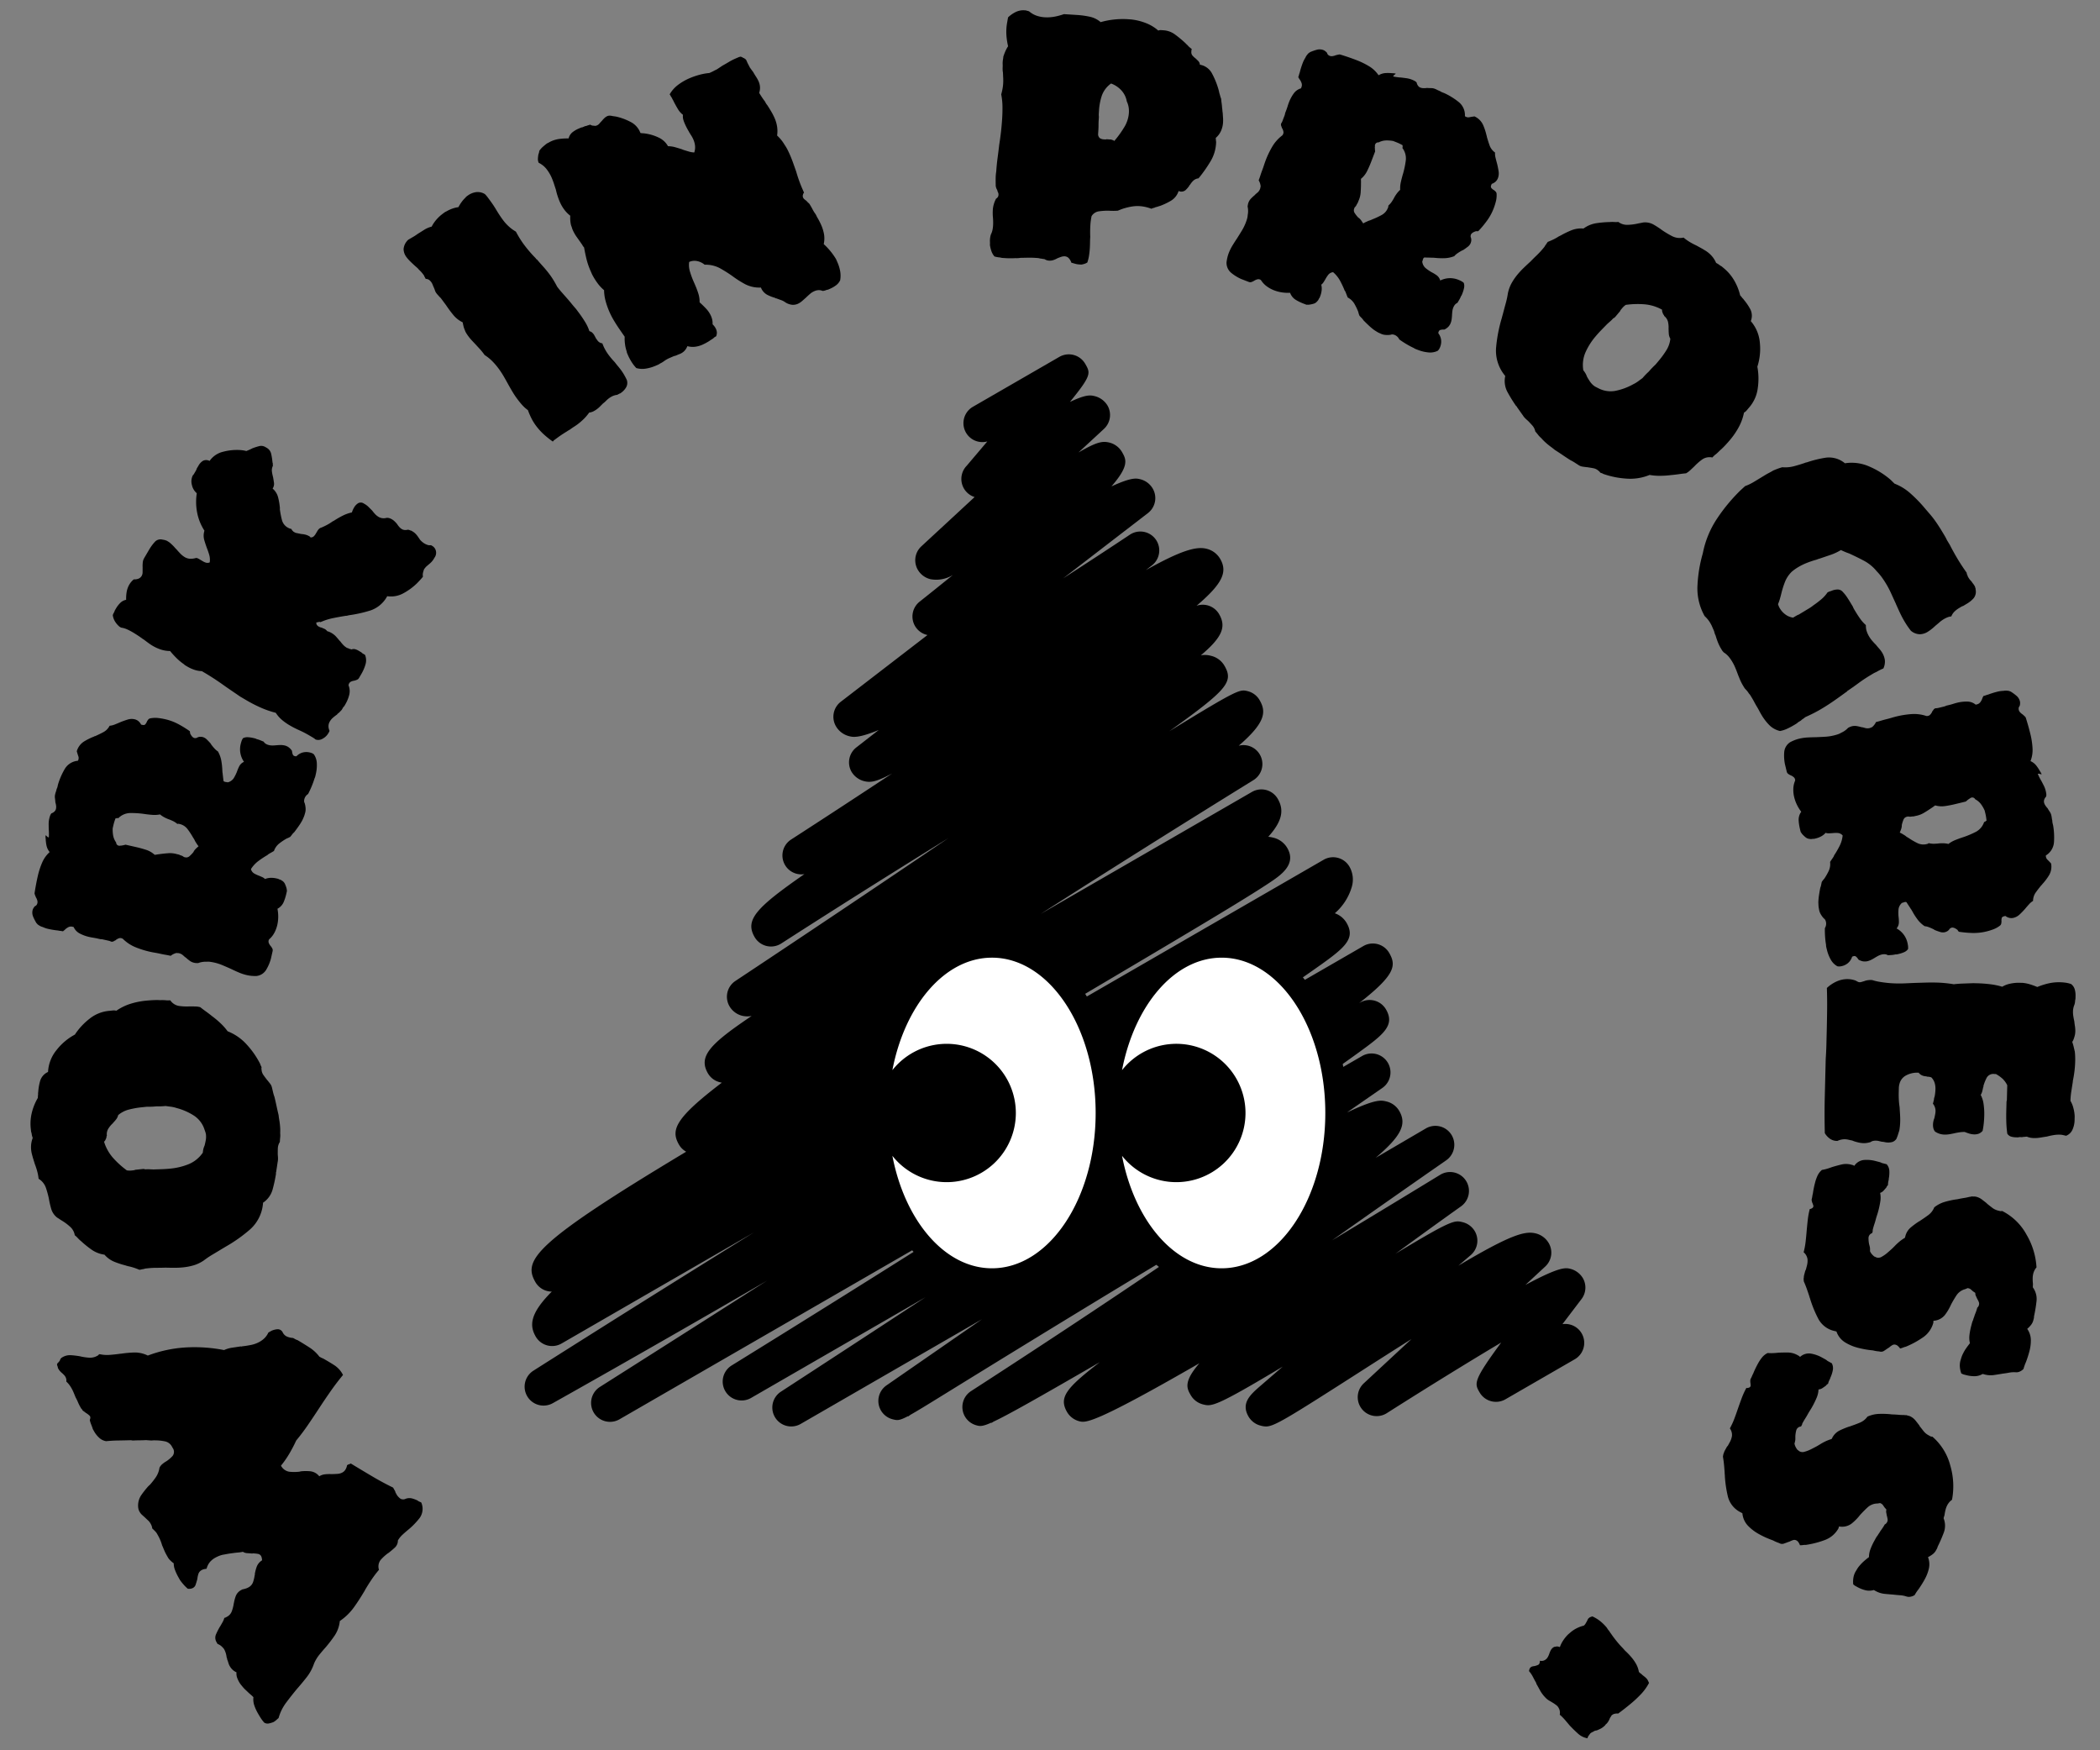 <svg id="Layer_1" data-name="Layer 1" xmlns="http://www.w3.org/2000/svg" viewBox="0 0 222 185"><rect x="0" y="0" width="222" height="185" fill="#808080" stroke="none"/><defs><style>.cls-1{fill:#fff;}</style></defs><title>WorkInProgress2021NewLogo</title><path d="M6.055,144.143a.354.354,0,0,1,.139-.154.103.103,0,0,1,.042-.062.549.549,0,0,0,.103-.152,1.119,1.119,0,0,0,.058-.166l.058-.032a.093.093,0,0,0,.041-.062c.02-.011.039-.021.058-.032.019-.011.039-.022.057-.032a1.56,1.56,0,0,1,.906-.209q.475.034.938.113l.045.013a5.841,5.841,0,0,0,.932.136,1.561,1.561,0,0,0,.884-.216c.02-.011.039-.022.058-.032a.096.096,0,0,0,.041-.061c.02-.012.039-.023.058-.033l.057-.032a3.474,3.474,0,0,0,1.07.077c.363-.027.721-.067,1.074-.114a.092.092,0,0,1,.073-.004,11.949,11.949,0,0,1,1.443-.134,3.085,3.085,0,0,1,1.437.324,13.638,13.638,0,0,1,3.995-.857,16.227,16.227,0,0,1,4.067.277,2.987,2.987,0,0,1,.844-.25q.456-.069.911-.137a.256.256,0,0,0,.083.01.129.129,0,0,0,.065-.018c.334-.037.659-.088.976-.154a3.015,3.015,0,0,0,.878-.326,2.507,2.507,0,0,0,.521-.39,2.026,2.026,0,0,0,.406-.59c.02-.011.043-.024.071-.04.029-.017.063-.035.102-.058.02-.011.043-.024.072-.04.029-.017.053-.029.072-.041a1.831,1.831,0,0,1,.664-.168.583.583,0,0,1,.543.357l.016.028a.903.903,0,0,0,.458.405,1.862,1.862,0,0,0,.605.131c.071.035.145.076.221.121a1.019,1.019,0,0,0,.249.105c.417.244.834.502,1.252.77a4.179,4.179,0,0,1,1.07.986c.071.037.134.071.19.102a.705.705,0,0,0,.173.073q.609.338,1.174.7a2.658,2.658,0,0,1,.892.936c.01.021.021.04.032.059l.033.059q-.653.785-1.274,1.667-.619.883-1.209,1.784-.589.902-1.201,1.797-.611.896-1.267,1.684-.305.668-.699,1.344a10.067,10.067,0,0,1-.908,1.311,1.209,1.209,0,0,0,.875.642,5.039,5.039,0,0,0,1.078-.003.144.144,0,0,1,.065-.019.142.142,0,0,0,.065-.018,5.002,5.002,0,0,1,1.02-.008,1.413,1.413,0,0,1,.943.527c.019-.011.039-.022.057-.032a1.445,1.445,0,0,1,.583-.178,4.468,4.468,0,0,1,.634-.018q.341-.003.649-.026a1.269,1.269,0,0,0,.539-.153.866.866,0,0,0,.296-.281,1.303,1.303,0,0,0,.182-.482c.02-.01.048-.026.086-.049.038-.021.067-.037.086-.047a.29.29,0,0,0,.117-.029l.101-.057q1.099.668,2.211,1.327,1.112.661,2.264,1.222c.011.02.027.047.049.086.022.038.043.076.065.115.032.057.062.109.089.158a.311.311,0,0,1,.044.145c.032.058.062.111.09.157.027.05.057.102.089.159a1.626,1.626,0,0,0,.35.352.577.577,0,0,0,.54.017,1.162,1.162,0,0,1,.656-.05,2.857,2.857,0,0,1,.625.234.577.577,0,0,0,.176.109,2.121,2.121,0,0,1,.204.094,1.659,1.659,0,0,1-.161,1.626,7.851,7.851,0,0,1-1.157,1.204c-.208.17-.42.352-.637.551a2.601,2.601,0,0,0-.515.632.99.99,0,0,1-.316.747q-.31.29-.68.574c-.02.012-.039.022-.058.033a4.945,4.945,0,0,0-.763.697,1.133,1.133,0,0,0-.182,1.051,12.084,12.084,0,0,0-.802,1.061q-.371.551-.697,1.115a.226.226,0,0,1-.032.074c-.014.021-.035.052-.063.093q-.501.853-1.075,1.651a5.997,5.997,0,0,1-1.471,1.42,3.349,3.349,0,0,1-.55,1.543,14.656,14.656,0,0,1-.949,1.238q-.349.387-.683.803a3.886,3.886,0,0,0-.543.915,4.853,4.853,0,0,1-.782,1.446q-.51.65-1.043,1.254-.587.712-1.13,1.436a4.901,4.901,0,0,0-.795,1.626.378.378,0,0,0-.092.071.279.279,0,0,1-.064.057,2.439,2.439,0,0,1-.192.164,1.456,1.456,0,0,1-.18.121,2.632,2.632,0,0,1-.501.151.667.667,0,0,1-.484-.086,3.699,3.699,0,0,1-.365-.478c-.107-.166-.215-.346-.323-.537a4.681,4.681,0,0,1-.367-.815,1.979,1.979,0,0,1-.089-.86c-.062-.065-.132-.134-.21-.203-.077-.07-.162-.143-.254-.217q-.171-.167-.373-.357a3.103,3.103,0,0,1-.345-.373c-.073-.085-.136-.164-.189-.234a2.139,2.139,0,0,1-.144-.223,2.832,2.832,0,0,1-.218-.482,1.26,1.26,0,0,1-.057-.537,1.514,1.514,0,0,1-.429-.289,1.651,1.651,0,0,1-.285-.369,1.507,1.507,0,0,1-.126-.288c-.029-.098-.061-.2-.097-.306a.379.379,0,0,1-.052-.16.368.368,0,0,0-.052-.16,2.489,2.489,0,0,0-.098-.476,2.236,2.236,0,0,0-.185-.426,2.539,2.539,0,0,0-.281-.296,1.234,1.234,0,0,0-.396-.23c-.021-.039-.041-.073-.057-.102-.016-.029-.03-.053-.041-.071a.899.899,0,0,1-.072-.831,7.353,7.353,0,0,1,.403-.797c.02-.011.026-.021.02-.031-.005-.008.002-.02.021-.029q.136-.229.258-.45a2.01,2.01,0,0,0,.184-.444.579.579,0,0,0,.174-.062c.048-.026.091-.051.129-.072a1.056,1.056,0,0,0,.482-.558,4.009,4.009,0,0,0,.203-.777.032.032,0,0,1,.013-.047,4.308,4.308,0,0,1,.21-.801,1.21,1.21,0,0,1,.573-.627c.02-.012.039-.022.059-.033.018-.011.038-.021.057-.033a2.832,2.832,0,0,0,.365-.092,1.57,1.57,0,0,0,.274-.117,1.013,1.013,0,0,0,.489-.543,3.7,3.7,0,0,0,.171-.703c.009-.029.017-.061.025-.09a.093.093,0,0,0-.003-.074,4.232,4.232,0,0,1,.21-.801,1.36,1.36,0,0,1,.558-.656,1.333,1.333,0,0,0-.036-.264.71.71,0,0,0-.061-.176.468.468,0,0,0-.345-.24,4.308,4.308,0,0,0-.541-.055.145.145,0,0,1-.066.02.33.33,0,0,1-.082-.011q-.237-.016-.475-.035a.846.846,0,0,1-.421-.141,3.319,3.319,0,0,1-.505.077c-.182.016-.365.035-.551.064q-.25.029-.492.07c-.16.027-.309.056-.446.082a2.272,2.272,0,0,0-.511.138,3.654,3.654,0,0,0-.433.206,2.106,2.106,0,0,0-.545.441,1.812,1.812,0,0,0-.356.714,2.737,2.737,0,0,0-.292.052.921.921,0,0,0-.232.094.707.707,0,0,0-.341.401,2.696,2.696,0,0,0-.113.538c-.007.029-.016.06-.024.09-.05.18-.1.347-.152.503a.594.594,0,0,1-.278.347.747.747,0,0,1-.254.086,1.048,1.048,0,0,1-.303.001,4.015,4.015,0,0,1-.428-.421c-.142-.16-.27-.322-.387-.483-.033-.058-.062-.109-.09-.157-.027-.047-.051-.091-.073-.129a5.521,5.521,0,0,1-.373-.795,1.83,1.83,0,0,1-.132-.702,2.034,2.034,0,0,1-.238-.187c-.078-.07-.147-.138-.21-.204a1.151,1.151,0,0,1-.167-.228c-.049-.086-.094-.168-.138-.244a4.918,4.918,0,0,1-.256-.52c-.073-.173-.148-.352-.227-.534a4.205,4.205,0,0,0-.182-.522,4.811,4.811,0,0,0-.255-.52c-.033-.058-.068-.119-.106-.187a1.056,1.056,0,0,0-.15-.199c-.062-.065-.122-.127-.18-.183-.057-.057-.111-.107-.163-.154a1.254,1.254,0,0,0-.067-.285,1.585,1.585,0,0,0-.107-.223,1.343,1.343,0,0,0-.269-.342c-.103-.094-.211-.195-.327-.309-.103-.092-.206-.186-.31-.279a1.318,1.318,0,0,1-.268-.341,1.18,1.18,0,0,1-.102-.245,1.346,1.346,0,0,1-.043-.279,1.961,1.961,0,0,1,.322-1.206,9.668,9.668,0,0,1,.763-.964.13.13,0,0,0,.05-.047.237.237,0,0,1,.078-.062,8.246,8.246,0,0,0,.653-.824,2.372,2.372,0,0,0,.391-1.018,1.233,1.233,0,0,1,.298-.377,2.614,2.614,0,0,1,.421-.295,3.444,3.444,0,0,0,.666-.566.708.708,0,0,0,.016-.843c-.011-.019-.019-.032-.024-.043s-.014-.023-.024-.043c-.011-.019-.022-.038-.033-.058a1.081,1.081,0,0,0-.753-.559,5.078,5.078,0,0,0-1.024-.104,1.464,1.464,0,0,0-.244.004,1.271,1.271,0,0,1-.243.006l-.238-.018-.237-.018q-.368.021-.708.021c-.227.003-.463.01-.709.022a.835.835,0,0,0-.127-.023.945.945,0,0,0-.156-.007q-.634.018-1.254.027c-.414.006-.835.031-1.268.072a1.39,1.39,0,0,1-.735-.361,2.751,2.751,0,0,1-.53-.667c-.032-.058-.067-.12-.105-.187a.673.673,0,0,1-.077-.203c-.056-.145-.11-.285-.162-.42a2.508,2.508,0,0,1-.117-.408c.088-.201.079-.354-.031-.457a2.244,2.244,0,0,0-.392-.29,1.513,1.513,0,0,0-.169-.132,1.478,1.478,0,0,1-.169-.131c-.021-.039-.041-.072-.057-.102a.264.264,0,0,0-.085-.084c-.022-.037-.041-.071-.057-.101-.017-.028-.036-.062-.057-.101a4.665,4.665,0,0,1-.24-.49,4.551,4.551,0,0,0-.239-.489q-.101-.246-.203-.493a4.101,4.101,0,0,0-.231-.475,3.029,3.029,0,0,0-.265-.4,2.5,2.5,0,0,0-.289-.311.74.74,0,0,0-.007-.28.872.872,0,0,0-.092-.231.937.937,0,0,0-.143-.185c-.062-.066-.12-.122-.171-.169a1.999,1.999,0,0,1-.241-.225,1.422,1.422,0,0,1-.183-.256c-.011-.02-.025-.043-.042-.072a.119.119,0,0,1-.012-.088.285.285,0,0,1-.026-.08.236.236,0,0,0-.026-.08A.223.223,0,0,1,6.055,144.143Z"/><path d="M3.38,120.022a2.327,2.327,0,0,1-.044-.26.777.777,0,0,1-.057-.227c-.009-.088-.018-.176-.028-.262a4.816,4.816,0,0,1,.12-1.689,5.711,5.711,0,0,1,.633-1.544.527.527,0,0,1,.002-.133.512.512,0,0,0,.002-.134.317.317,0,0,0,.018-.15.583.583,0,0,1,.014-.184,5.668,5.668,0,0,1,.206-1.2,1.505,1.505,0,0,1,.832-.935,3.976,3.976,0,0,1,.9-2.318,6.13,6.13,0,0,1,1.938-1.633,6.923,6.923,0,0,1,1.55-1.674,3.827,3.827,0,0,1,2.105-.837c.065-.007.126-.013.18-.019.055-.006.116-.014.181-.02a.958.958,0,0,1,.182-.003,1.515,1.515,0,0,1,.187.03,5.543,5.543,0,0,1,1.453-.719,8.186,8.186,0,0,1,1.626-.338c.219-.021.438-.04.658-.053.221-.012.431-.018.63-.018a3.903,3.903,0,0,0,.399.008c.132-.002.266.001.399.008a2.089,2.089,0,0,0,.269.021,1.994,1.994,0,0,0,.265-.012,1.377,1.377,0,0,0,.927.599,5.806,5.806,0,0,0,1.101.05q.3,0,.583.005a2.31,2.31,0,0,1,.556.073c.17.137.369.288.597.451q.341.246.668.511a9.287,9.287,0,0,1,.894.751,5.962,5.962,0,0,1,.736.835,5.34,5.34,0,0,1,2.027,1.411,9.035,9.035,0,0,1,1.432,2.072.387.387,0,0,0,.049.143c.027.053.057.111.084.175a.343.343,0,0,0-.018.151q.01.082.016.146a1.12,1.12,0,0,0,.207.543c.117.164.239.329.368.492a.051.051,0,0,0,.038.045.057.057,0,0,1,.038.045c.102.123.19.236.268.338a1.028,1.028,0,0,1,.169.348c.041.172.082.346.122.518a4.551,4.551,0,0,0,.154.515c.079.323.151.642.217.956q.1.47.217.956c.019.175.043.344.07.507.029.162.052.332.07.507.017.153.027.308.033.462q.007.231-.004.431a2.218,2.218,0,0,1-0.0.466c-.017.156-.028.312-.033.467a1.347,1.347,0,0,0-.213.653c-.009.222-.012.456-.009.698.014.131.023.264.025.396a1.74,1.74,0,0,1-.041.403c-.025.179-.051.354-.077.521q-.04.253-.078.523a.107.107,0,0,0-.023.084c.003.033.005.062.008.084a15.165,15.165,0,0,1-.368,1.697,2.462,2.462,0,0,1-1.002,1.367,4.132,4.132,0,0,1-1.363,2.816,15.794,15.794,0,0,1-2.627,1.854c-.083.053-.172.107-.266.16-.094.056-.182.109-.266.162q-.468.281-.906.543a9.072,9.072,0,0,0-.836.57,3.829,3.829,0,0,1-1.059.51,6.205,6.205,0,0,1-1.091.216,8.834,8.834,0,0,1-.925.048c-.31,0-.632-.004-.964-.014q-.464.016-.93.016a8.357,8.357,0,0,0-.925.049c-.065.006-.136.014-.213.021a1.018,1.018,0,0,0-.243.06,1.763,1.763,0,0,0-.244.042,1.336,1.336,0,0,1-.212.039c-.208-.088-.417-.166-.623-.232a5.442,5.442,0,0,0-.649-.164.09.09,0,0,0-.069-.025.095.095,0,0,1-.069-.026,9.51,9.51,0,0,1-1.238-.399,2.75,2.75,0,0,1-1.044-.752,3.118,3.118,0,0,1-1.351-.521,11.205,11.205,0,0,1-1.126-.909,3.081,3.081,0,0,1-.333-.313,2.814,2.814,0,0,0-.332-.313,1.509,1.509,0,0,0-.475-.879,5.457,5.457,0,0,0-.849-.641q-.141-.085-.268-.17c-.083-.059-.172-.115-.267-.171a1.824,1.824,0,0,1-.628-.913,9.161,9.161,0,0,1-.248-1.085,10.2,10.2,0,0,0-.324-1.177,1.814,1.814,0,0,0-.764-.932,4.906,4.906,0,0,0-.153-.813,7.411,7.411,0,0,0-.244-.737c-.032-.107-.066-.215-.1-.32-.032-.107-.066-.215-.1-.322-.035-.129-.072-.264-.109-.403a2.969,2.969,0,0,1-.079-1.054,2.676,2.676,0,0,1,.163-.664A2.441,2.441,0,0,1,3.38,120.022Zm7.877.111a.298.298,0,0,0-.008.084l.004.033a1.858,1.858,0,0,0-.094.209.598.598,0,0,1-.159.216,4.599,4.599,0,0,0,.924,1.678,9.268,9.268,0,0,0,1.487,1.353,2.476,2.476,0,0,0,.251.023,1.818,1.818,0,0,0,.249-.01c.065-.007.131-.014.196-.021a.604.604,0,0,0,.193-.053c.087-.01.181-.02.28-.03.097-.011.191-.021.278-.029.088-.009.17-.019.246-.026a.563.563,0,0,1,.253.039,2.743,2.743,0,0,1,.414-.01c.145.006.295.014.45.02.287-.01.585-.018.893-.029.309-.01.627-.033.956-.068a6.902,6.902,0,0,0,1.875-.463,3.353,3.353,0,0,0,1.498-1.222,2.152,2.152,0,0,1,.058-.388,2.076,2.076,0,0,1,.128-.361c.047-.182.088-.369.123-.561a2.044,2.044,0,0,0,.022-.583,1.303,1.303,0,0,0-.062-.275c-.033-.097-.064-.187-.095-.272a2.758,2.758,0,0,0-1.19-1.517,6.377,6.377,0,0,0-1.772-.758,3.314,3.314,0,0,0-.595-.136c-.191-.023-.375-.049-.556-.074-.153.016-.312.027-.477.033-.166.008-.326.008-.481.002-.175.018-.345.031-.511.037-.165.007-.336.008-.514.005-.087.009-.175.019-.263.028-.087.009-.175.018-.263.027a9.409,9.409,0,0,0-1.368.244,2.804,2.804,0,0,0-1.133.585,1.207,1.207,0,0,1-.232.472c-.107.134-.221.262-.34.386a.03.03,0,0,1-.029.036,2.789,2.789,0,0,0-.455.562,1.129,1.129,0,0,0-.139.728A.223.223,0,0,0,11.258,120.133Z"/><path d="M4.898,88.336a.252.252,0,0,1,.053.062c.038.031.067.055.086.07a.232.232,0,0,0,.093.038l.032.007c.008-.134.011-.273.011-.42-.001-.146-.007-.289-.021-.428-.003-.182-.006-.369-.008-.561a2.546,2.546,0,0,1,.064-.578,3.006,3.006,0,0,1,.086-.303.824.824,0,0,1,.143-.254A.857.857,0,0,0,5.773,85.76a.598.598,0,0,0,.142-.256,1,1,0,0,0,.013-.353,2.031,2.031,0,0,0-.083-.374l.007-.033q-.02-.207-.044-.398a1.018,1.018,0,0,1,.013-.354,2.848,2.848,0,0,1,.085-.301,2.817,2.817,0,0,0,.085-.303,1.018,1.018,0,0,0,.088-.234c.016-.074.035-.154.054-.24a7.527,7.527,0,0,1,.71-1.633,1.783,1.783,0,0,1,1.383-.869.252.252,0,0,0,.057-.105c.008-.032.014-.059.019-.08a.485.485,0,0,0-.01-.256c-.025-.086-.053-.164-.081-.238-.011-.048-.027-.103-.047-.164-.02-.061-.036-.115-.047-.164a1.803,1.803,0,0,1,.742-1.015A6.232,6.232,0,0,1,9.932,77.856c.027-.016.046-.027.06-.037a.066.066,0,0,1,.052-.004c.303-.135.596-.275.88-.427a1.575,1.575,0,0,0,.664-.677,1.796,1.796,0,0,0,.54-.131c.199-.078.4-.164.602-.252.25-.102.503-.191.758-.269a1.419,1.419,0,0,1,.739-.034,1.045,1.045,0,0,1,.37.168,1.121,1.121,0,0,1,.318.395c.021.006.043.01.064.016.021.004.043.01.064.014.151.033.258.014.32-.062a1.154,1.154,0,0,0,.164-.267l.007-.032c.036-.061.08-.123.128-.191a.37.37,0,0,1,.217-.137,2.67,2.67,0,0,1,.788-.041,6.532,6.532,0,0,1,.783.129,5.558,5.558,0,0,1,1.404.521,11.095,11.095,0,0,1,1.216.752.165.165,0,0,0,.014.088.2.2,0,0,1,.006.119,1.644,1.644,0,0,0,.17.293.632.632,0,0,0,.257.211.541.541,0,0,0,.132.014.701.701,0,0,0,.14-.02.731.731,0,0,1,.313-.115.998.998,0,0,1,.317.022.933.933,0,0,1,.434.251c.139.133.271.271.396.412.017.025.034.053.05.078.017.027.033.053.049.079.104.138.216.27.333.397a1.635,1.635,0,0,0,.354.301,3.027,3.027,0,0,1,.356.961,6.959,6.959,0,0,1,.11,1.006c.006.07.01.127.011.173a.661.661,0,0,0,.019.14q.021.208.044.398c.016.129.032.262.044.4a.151.151,0,0,0,.062.099.349.349,0,0,0,.108.042c.021.005.038.008.048.012l.049.01a.257.257,0,0,0,.084.002.076.076,0,0,1,.077.035,1.054,1.054,0,0,0,.659-.442,4.85,4.85,0,0,0,.342-.684,4.224,4.224,0,0,1,.256-.602,1.006,1.006,0,0,1,.491-.446,2.308,2.308,0,0,1-.359-1.842q.037-.161.094-.334a1.236,1.236,0,0,1,.157-.32.993.993,0,0,1,.498-.106,3.109,3.109,0,0,1,.558.075c.065.016.129.029.194.045a.624.624,0,0,1,.185.076,2.485,2.485,0,0,1,.378.12l.372.152a.703.703,0,0,0,.25.243,1.142,1.142,0,0,0,.311.121,1.666,1.666,0,0,0,.396.041c.136-.004.273-.012.412-.025.139-.014.282-.021.428-.021a1.859,1.859,0,0,1,.413.043,1.248,1.248,0,0,1,.372.152,1.281,1.281,0,0,1,.334.313.222.222,0,0,1,.075.118,1.39,1.39,0,0,1,.028.176,1.134,1.134,0,0,0,.081.238.278.278,0,0,0,.207.133c.021.004.043.01.064.014a.235.235,0,0,0,.104-.01,1.442,1.442,0,0,1,.664-.391,1.554,1.554,0,0,1,.712-.007,1.943,1.943,0,0,1,.238.071.822.822,0,0,1,.223.136,1.776,1.776,0,0,1,.308.95,3.976,3.976,0,0,1-.097,1.095c-.019.085-.039.172-.059.258a1.052,1.052,0,0,1-.09.249,8.686,8.686,0,0,1-.318.875c-.122.289-.243.543-.36.764a.921.921,0,0,0-.26.246.891.891,0,0,0-.137.308.745.745,0,0,0-.02.232.425.425,0,0,0,.06.183,2.387,2.387,0,0,1,.096.547,1.454,1.454,0,0,1-.08.574,1.989,1.989,0,0,1-.109.33c-.048.113-.095.221-.142.323a6.226,6.226,0,0,1-.402.653c-.15.214-.305.426-.467.638a1.423,1.423,0,0,0-.223.237c-.065.087-.128.168-.191.244a1.767,1.767,0,0,1-.175.096,1.994,1.994,0,0,1-.206.088,6.417,6.417,0,0,0-.777.517,1.729,1.729,0,0,0-.572.802c-.105.065-.209.127-.312.182-.103.057-.208.117-.313.184-.004.021-.012.03-.023.027-.011-.002-.019.008-.024.029a9.919,9.919,0,0,0-.975.641,3.189,3.189,0,0,0-.787.854.75.75,0,0,0,.351.469,3.313,3.313,0,0,0,.505.233c.124.051.238.099.34.146a1.004,1.004,0,0,1,.292.201,1.712,1.712,0,0,1,.57-.124,2.368,2.368,0,0,1,.629.06c.043.01.091.021.145.032a.332.332,0,0,1,.137.065.891.891,0,0,1,.173.057.594.594,0,0,1,.134.081.762.762,0,0,1,.324.361,2.879,2.879,0,0,1,.183.532.257.257,0,0,0,.01.104.29.29,0,0,1,.003.137l-.011.049-.011.047c-.01.045-.017.076-.022.098-.005.021-.009.043-.015.064a5.161,5.161,0,0,1-.289.898,1.447,1.447,0,0,1-.646.682,4.187,4.187,0,0,1,.081.831,3.952,3.952,0,0,1-.101.892,3.285,3.285,0,0,1-.304.811,2.377,2.377,0,0,1-.545.688.091.091,0,0,1-.046.057c-.005.021-.009.038-.011.049-.003.011-.006.027-.011.049a.443.443,0,0,0,.038.279,1.156,1.156,0,0,0,.174.275,1.423,1.423,0,0,1,.178.262.411.411,0,0,1,.034.295c-.01.043-.019.08-.025.111-.008.033-.016.071-.026.113-.009.044-.018.08-.026.113-.006.031-.016.069-.025.112-.015.064-.028.124-.04.177-.012.055-.025.112-.04.177a4.645,4.645,0,0,1-.503,1.171,1.378,1.378,0,0,1-1.027.646,4.776,4.776,0,0,1-.521-.016,3.685,3.685,0,0,1-.473-.075,4.927,4.927,0,0,1-.867-.282c-.277-.119-.548-.242-.812-.371q-.461-.207-.893-.389a5.165,5.165,0,0,0-.882-.286c-.129-.029-.264-.054-.406-.075a1.692,1.692,0,0,0-.421-.012,2.085,2.085,0,0,0-.427.021,2.132,2.132,0,0,0-.45.117c-.09.002-.169.001-.236-.002a1.321,1.321,0,0,1-.196-.029,1.234,1.234,0,0,1-.461-.207,4.289,4.289,0,0,1-.4-.327,1.184,1.184,0,0,1-.188-.145c-.065-.06-.136-.12-.213-.184a1.618,1.618,0,0,0-.166-.089.95.95,0,0,0-.174-.057.591.591,0,0,0-.132-.014.511.511,0,0,1-.133-.013,1.872,1.872,0,0,0-.294.103,1.555,1.555,0,0,0-.316.198q-.29-.066-.568-.112c-.185-.03-.363-.066-.535-.105-.193-.043-.382-.081-.568-.111q-.278-.047-.536-.105a9.731,9.731,0,0,1-1.535-.484,4.113,4.113,0,0,1-1.31-.874.508.508,0,0,0-.354-.081,1.033,1.033,0,0,0-.301.135c-.026.016-.046.029-.06.037a.067.067,0,0,0-.027.044,1.207,1.207,0,0,0-.21.104.437.437,0,0,1-.235.064.739.739,0,0,1-.141-.049.955.955,0,0,0-.174-.057c-.043-.01-.091-.021-.145-.033-.054-.012-.102-.023-.146-.033-.107-.023-.209-.047-.306-.068a1.138,1.138,0,0,0-.282-.03c-.064-.016-.118-.027-.161-.037l-.129-.029c-.15-.034-.301-.063-.455-.087s-.294-.051-.423-.08a4.073,4.073,0,0,1-1.003-.363,1.416,1.416,0,0,1-.656-.691c-.021-.004-.043-.01-.064-.014-.021-.006-.043-.01-.064-.016a.625.625,0,0,0-.416.041,1.481,1.481,0,0,0-.364.256.4.4,0,0,1-.106.094.461.461,0,0,0-.106.095,2.353,2.353,0,0,0-.261-.044,1.946,1.946,0,0,1-.262-.041c-.177-.019-.353-.041-.526-.07q-.262-.041-.521-.102a2.506,2.506,0,0,1-.302-.085c-.094-.033-.193-.073-.295-.118a1.105,1.105,0,0,1-.28-.114,1.915,1.915,0,0,1-.264-.179c-.016-.026-.028-.045-.037-.059a.061.061,0,0,0-.045-.027,5.059,5.059,0,0,1-.354-.674,1.119,1.119,0,0,1-.075-.711.816.816,0,0,1,.08-.202,1.478,1.478,0,0,1,.151-.219.433.433,0,0,0,.206-.157.621.621,0,0,0,.075-.186.572.572,0,0,0-.018-.291,1.097,1.097,0,0,0-.122-.281.288.288,0,0,1-.034-.076.239.239,0,0,0-.034-.075c-.027-.074-.052-.142-.072-.202a.292.292,0,0,1-.016-.156q.072-.457.153-.896c.056-.291.117-.587.186-.888a8.063,8.063,0,0,1,.455-1.403,3.192,3.192,0,0,1,.797-1.121,1.6,1.6,0,0,1-.334-.686,4.446,4.446,0,0,1-.087-.73.647.647,0,0,1-.017-.155,1.433,1.433,0,0,0-.007-.188A.222.222,0,0,1,4.898,88.336Zm7.518-1.875a.065.065,0,0,1-.052.004.234.234,0,0,1-.076.034.054.054,0,0,1-.06-.031c-.051.124-.097.249-.137.376-.04.126-.077.264-.111.414-.011.043-.021.092-.034.145-.012.055-.023.103-.033.145a3.626,3.626,0,0,0,.048.756,1.812,1.812,0,0,0,.32.75.32.32,0,0,0,.084.223.359.359,0,0,0,.295.117.713.713,0,0,0,.124-.022.198.198,0,0,0,.12-.007.166.166,0,0,1,.088-.014c.048-.011.095-.023.143-.035.048-.011.096-.023.143-.034.193.044.386.087.58.132q.289.066.579.131.515.119,1.019.283a2.471,2.471,0,0,1,.896.525c.069-.006.146-.018.228-.032.083-.015.158-.026.228-.033q.455-.066.954-.104a2.55,2.55,0,0,1,.943.098c.064.014.124.027.177.039a.622.622,0,0,1,.169.073.951.951,0,0,1,.173.056,1.428,1.428,0,0,1,.166.09.114.114,0,0,0,.073.05c.032.007.07.017.113.026a.504.504,0,0,0,.469-.131,3.477,3.477,0,0,0,.4-.416.153.153,0,0,1,.031-.062.134.134,0,0,0,.031-.061,1.726,1.726,0,0,1,.23-.27c.086-.081.171-.157.255-.229a2.316,2.316,0,0,1-.194-.264c-.059-.092-.121-.191-.187-.297a1.157,1.157,0,0,0-.104-.209c-.042-.065-.079-.125-.113-.178a7.824,7.824,0,0,0-.578-.877,1.45,1.45,0,0,0-.86-.534c-.021-.005-.037-.008-.048-.011q-.016-.003-.048-.012a.087.087,0,0,1-.072.018c-.021-.004-.042-.01-.064-.014a2.045,2.045,0,0,0-.443-.287c-.142-.066-.286-.128-.432-.184l-.032-.007a3.91,3.91,0,0,1-.445-.204,2.663,2.663,0,0,1-.455-.305,3.024,3.024,0,0,1-.839.045c-.299-.023-.601-.058-.907-.105a9.746,9.746,0,0,0-1.418-.086,1.817,1.817,0,0,0-1.261.559C12.455,86.464,12.429,86.451,12.415,86.461Z"/><path d="M20.509,50.088c.034-.058.067-.115.101-.172.033-.057.066-.113.1-.17a.902.902,0,0,0,.088-.216c.034-.058.067-.114.101-.171s.067-.113.101-.17a1.348,1.348,0,0,1,.454-.48.756.756,0,0,1,.701.012,2.415,2.415,0,0,1,1.438-.974,5.68,5.68,0,0,1,1.815-.177c.099.008.207.02.325.037a2.45,2.45,0,0,1,.306.066c.102-.041.205-.084.306-.127a2.98,2.98,0,0,0,.322-.155,6.229,6.229,0,0,1,.713-.231.863.863,0,0,1,.676.092l.043.025c.01.006.033.02.072.043a.977.977,0,0,1,.493.634,6.528,6.528,0,0,1,.136.847.276.276,0,0,1,.01.081.053.053,0,0,0,.026.054.806.806,0,0,0,.004.156.877.877,0,0,1,.005.154A1.061,1.061,0,0,0,28.746,49.84a4.921,4.921,0,0,0,.112.562l.012.045c.037.201.067.398.095.592a.883.883,0,0,1-.128.576l-.017.029a1.754,1.754,0,0,1,.576.912,6.777,6.777,0,0,1,.191,1.108.202.202,0,0,1,.001.097.204.204,0,0,0,.001.096,9.422,9.422,0,0,0,.215,1.104,1.285,1.285,0,0,0,.62.805,1.19,1.19,0,0,0,.18.086,1.259,1.259,0,0,0,.196.057c.026.043.049.082.066.117a.203.203,0,0,0,.083.086.29.29,0,0,0,.083.088q.043.025.1.059a.682.682,0,0,0,.137.061.606.606,0,0,0,.153.033c.067.016.136.029.205.044s.136.028.205.044a2.73,2.73,0,0,1,.44.066,1.539,1.539,0,0,1,.418.17c.019.012.033.02.042.025.01.006.024.014.043.025.008.029.016.048.026.053.01.006.024.014.042.025a.46.46,0,0,0,.312-.105,1.093,1.093,0,0,0,.218-.273c.011-.018.025-.042.042-.07s.031-.053.042-.071.025-.042.042-.071l.042-.071a1.223,1.223,0,0,1,.179-.239.505.505,0,0,1,.231-.132q.305-.126.613-.29a5.081,5.081,0,0,0,.571-.354c.042-.025.081-.049.117-.066a.736.736,0,0,0,.115-.065,9.033,9.033,0,0,1,.894-.508,3.947,3.947,0,0,1,.94-.328,2.16,2.16,0,0,1,.099-.267,2.704,2.704,0,0,1,.128-.25,1.315,1.315,0,0,1,.416-.445.565.565,0,0,1,.578-.005c.019.012.043.025.071.042.029.018.062.037.1.059a1.918,1.918,0,0,1,.38.3c.12.123.246.247.375.374a3.923,3.923,0,0,0,.315.377,1.717,1.717,0,0,0,.366.292,1.039,1.039,0,0,0,.384.13,1.127,1.127,0,0,0,.439-.029.735.735,0,0,1,.309.029,1.346,1.346,0,0,1,.259.113,1.614,1.614,0,0,1,.317.244,2.988,2.988,0,0,1,.255.283,2.301,2.301,0,0,0,.238.312,1.184,1.184,0,0,0,.26.211.703.703,0,0,0,.276.086.946.946,0,0,0,.342-.029.712.712,0,0,1,.14.024.485.485,0,0,1,.122.054.291.291,0,0,1,.131.038c.038.022.075.045.113.066a1.522,1.522,0,0,1,.352.284,2.614,2.614,0,0,1,.272.351.976.976,0,0,0,.075.103.205.205,0,0,1,.046.084,1.749,1.749,0,0,0,.25.262,1.93,1.93,0,0,0,.282.204,1.745,1.745,0,0,0,.288.131.773.773,0,0,0,.382.034l.043.024c.01.007.034.021.071.042a.821.821,0,0,1,.413.568.871.871,0,0,1-.158.691c-.011.02-.02.033-.025.043-.006.01-.02.033-.042.07a1.76,1.76,0,0,1-.26.345,2.757,2.757,0,0,1-.284.255c-.052.046-.105.092-.157.137-.052.047-.104.092-.157.138a.788.788,0,0,1-.09.12.755.755,0,0,0-.089.119c-.037.107-.072.219-.104.34a1.013,1.013,0,0,0-.008.436q-.146.185-.306.357c-.106.117-.223.238-.351.367a6.529,6.529,0,0,1-1.409,1.029,2.729,2.729,0,0,1-1.714.312A3.156,3.156,0,0,1,39.163,64.523a13.903,13.903,0,0,1-2.291.509c-.06.017-.112.029-.157.041a.409.409,0,0,1-.143.014q-.718.114-1.393.253a6.185,6.185,0,0,0-1.3.421.204.204,0,0,0-.116-.029.771.771,0,0,0-.15.026c-.03.008-.06.017-.09.022a.092.092,0,0,1-.073-.004.361.361,0,0,0,.047.276.625.625,0,0,0,.188.169.875.875,0,0,0,.166.077,1.32,1.32,0,0,0,.181.05.9.9,0,0,0,.165.077.945.945,0,0,1,.165.078.719.719,0,0,1,.12.089.648.648,0,0,1,.103.119,2.522,2.522,0,0,1,.239.082,1.674,1.674,0,0,1,.221.111,2.052,2.052,0,0,1,.471.372c.123.138.245.278.363.425a.162.162,0,0,1,.048.047.139.139,0,0,0,.049.048,3.742,3.742,0,0,0,.314.376,1.788,1.788,0,0,0,.394.309.143.143,0,0,0,.065.02.237.237,0,0,1,.094.035c.02.012.038.023.057.033a.237.237,0,0,0,.102.022.266.266,0,0,0,.08.027.242.242,0,0,1,.079.028.61.61,0,0,1,.379-.027,1.514,1.514,0,0,1,.352.15c.039.022.081.048.128.076.048.027.09.053.128.074.019.012.038.022.057.033a.62.62,0,0,0,.154.129c.057.033.104.062.142.084l.043.025.043.024a1.514,1.514,0,0,1,.048,1.024,4.46,4.46,0,0,1-.438,1.006c-.045.076-.086.146-.125.213s-.081.139-.125.214a.419.419,0,0,1-.196.171,1.653,1.653,0,0,1-.266.094l-.045.012a1.123,1.123,0,0,0-.378.121.488.488,0,0,0-.217.37,1.605,1.605,0,0,1,.071,1.019,3.851,3.851,0,0,1-.416,1c-.033.057-.064.109-.092.156a.341.341,0,0,1-.104.111c-.034.057-.064.109-.092.156-.028.048-.059.1-.092.156-.063.064-.13.135-.199.209a1.211,1.211,0,0,1-.228.191.352.352,0,0,1-.072.091.902.902,0,0,1-.102.075,4.438,4.438,0,0,0-.368.3,1.506,1.506,0,0,0-.282.351,1.037,1.037,0,0,0-.141.434,1.131,1.131,0,0,0,.104.54.315.315,0,0,1-.046.144c-.028.049-.053.092-.076.129a1.526,1.526,0,0,1-.608.58.872.872,0,0,1-.738.083,2.358,2.358,0,0,0-.325-.229c-.114-.067-.219-.129-.314-.185q-.256-.151-.535-.297c-.186-.097-.371-.185-.553-.267-.182-.082-.357-.166-.524-.251-.167-.085-.336-.179-.508-.279a5.8,5.8,0,0,1-.799-.565,3.406,3.406,0,0,1-.654-.75,9.937,9.937,0,0,1-1.579-.545,14.541,14.541,0,0,1-1.491-.762c-.113-.066-.228-.134-.342-.201-.114-.066-.228-.135-.342-.201q-.382-.264-.793-.543-.412-.28-.793-.544-.566-.409-1.106-.765-.539-.354-1.081-.674c-.019-.012-.042-.025-.071-.041-.028-.018-.052-.031-.071-.043-.019-.011-.043-.025-.071-.042-.029-.017-.053-.03-.072-.042a2.71,2.71,0,0,1-.798-.145,3.934,3.934,0,0,1-.755-.348c-.057-.033-.114-.066-.171-.101a.998.998,0,0,1-.184-.146,5.44,5.44,0,0,1-.785-.654,8.765,8.765,0,0,1-.664-.733,3.234,3.234,0,0,1-.981-.157,4.525,4.525,0,0,1-.85-.384,5.476,5.476,0,0,1-.496-.331q-.241-.179-.48-.358c-.037-.022-.066-.039-.086-.05-.159-.119-.332-.24-.516-.361q-.277-.182-.534-.334-.313-.183-.601-.314a2.415,2.415,0,0,0-.64-.186c-.038-.021-.071-.042-.1-.059-.028-.017-.052-.031-.071-.041a2.35,2.35,0,0,1-.467-.543,1.687,1.687,0,0,1-.237-.676,1.087,1.087,0,0,1,.106-.244,1.145,1.145,0,0,0,.105-.245c.022-.036.045-.075.067-.114.022-.037.043-.074.066-.113a2.744,2.744,0,0,1,.462-.59,1.192,1.192,0,0,1,.606-.313,4.115,4.115,0,0,1,.057-.847,2.354,2.354,0,0,1,.291-.786,1.955,1.955,0,0,1,.205-.282,1.836,1.836,0,0,1,.261-.248,1.103,1.103,0,0,0,.531-.09.684.684,0,0,0,.292-.269.781.781,0,0,0,.102-.399c0-.152.001-.318.003-.496a3.603,3.603,0,0,1,.013-.508,1.136,1.136,0,0,1,.144-.473l.025-.042.025-.042c.034-.059.07-.119.109-.186.039-.066.081-.138.125-.213l.042-.072.042-.07c.022-.038.047-.08.075-.129.027-.047.053-.09.075-.127a4.941,4.941,0,0,1,.604-.832.813.813,0,0,1,.801-.256c.069.014.132.026.19.035a.379.379,0,0,1,.145.047.329.329,0,0,1,.145.047c.047.027.1.059.156.092a1.527,1.527,0,0,1,.239.18c.084.074.158.144.222.207.065.063.132.134.201.213.068.079.135.15.2.213.136.158.277.311.419.458a2.228,2.228,0,0,0,.47.372,1.194,1.194,0,0,0,.5.16,1.849,1.849,0,0,0,.633-.068.293.293,0,0,1,.169.005.934.934,0,0,1,.165.077c.02.012.043.025.072.041.028.018.052.031.07.043s.042.025.071.041c.028.018.053.031.071.043.039.021.066.039.085.05s.047.028.085.05a1.294,1.294,0,0,0,.338.142.609.609,0,0,0,.365-.034,1.886,1.886,0,0,0-.049-.795c-.072-.246-.155-.486-.247-.719-.109-.294-.205-.586-.288-.879a1.696,1.696,0,0,1,.028-.959,5.379,5.379,0,0,1-.767-1.887,5.942,5.942,0,0,1-.043-2.073,1.553,1.553,0,0,1-.511-.856,1.432,1.432,0,0,1,.093-1.037A.603.603,0,0,0,20.509,50.088Z"/><path d="M48.788,21.367a3.248,3.248,0,0,1,.412-.471.599.599,0,0,1,.125-.135c.045-.033.084-.062.12-.088a1.98,1.98,0,0,1,.843-.359,1.435,1.435,0,0,1,.973.203,2.957,2.957,0,0,1,.284.325c.079.107.158.214.237.32.132.178.255.354.373.528q.174.264.326.522c.114.19.23.374.346.549.116.176.235.343.353.503a4.838,4.838,0,0,0,.59.655,4.272,4.272,0,0,0,.769.565q.203.385.415.725.21.338.448.658.276.372.578.721.302.353.63.684c.014.018.033.044.059.08a.29.29,0,0,0,.105.086q.321.378.666.758c.23.256.457.532.679.832.132.177.263.373.396.59s.261.443.383.682c.145.193.304.391.479.589.174.2.35.398.525.597q.243.272.493.58.249.308.512.605c.053.071.106.143.157.213.053.07.105.142.158.211q.335.451.629.931a4.589,4.589,0,0,1,.458.976.815.815,0,0,1,.254.119,1.058,1.058,0,0,1,.193.207.931.931,0,0,1,.095.155.781.781,0,0,0,.075.129.998.998,0,0,0,.121.218c.046.062.088.119.128.173a.713.713,0,0,0,.5.286,4.621,4.621,0,0,0,.284.632,4.927,4.927,0,0,0,.364.572c.105.142.214.279.328.414q.171.201.334.368c.105.141.214.279.328.414s.223.272.329.413a5.559,5.559,0,0,1,.327.497c.1.172.199.359.294.562a.956.956,0,0,1-.066.768,1.766,1.766,0,0,1-.481.543l-.105.079a.298.298,0,0,1-.125.052.505.505,0,0,1-.117.065.63.63,0,0,0-.115.065,1.634,1.634,0,0,0-.466.12,2.128,2.128,0,0,0-.414.245,2.738,2.738,0,0,0-.312.273,2.55,2.55,0,0,1-.312.271c-.111.11-.216.217-.318.319a2.793,2.793,0,0,1-.689.511,1.302,1.302,0,0,1-.456.135,5.049,5.049,0,0,1-.558.66,6.204,6.204,0,0,1-.689.594c-.106.078-.225.16-.354.242-.131.084-.249.164-.355.243a1.266,1.266,0,0,1-.195.124,1.486,1.486,0,0,0-.196.125c-.189.113-.371.229-.545.344-.175.116-.341.233-.5.352-.053.039-.106.078-.159.117-.053.04-.105.078-.159.118a.243.243,0,0,0-.07.072.222.222,0,0,1-.069.072,9.458,9.458,0,0,1-.961-.768,6.431,6.431,0,0,1-.822-.913,5.255,5.255,0,0,1-.485-.791,7.57,7.57,0,0,1-.36-.845,3.835,3.835,0,0,1-.625-.565c-.175-.197-.341-.404-.5-.616a8.992,8.992,0,0,1-.531-.8q-.237-.398-.479-.837c-.149-.274-.301-.544-.459-.812a8.888,8.888,0,0,0-.532-.799,7.258,7.258,0,0,0-.625-.73,4.743,4.743,0,0,0-.822-.665c-.013-.017-.027-.034-.04-.052-.013-.019-.026-.035-.039-.054-.026-.035-.045-.062-.06-.08a5.966,5.966,0,0,0-.391-.471c-.143-.155-.282-.306-.417-.452q-.204-.218-.398-.424a5.185,5.185,0,0,1-.372-.445c-.079-.105-.153-.215-.223-.327a1.668,1.668,0,0,1-.17-.368,1.852,1.852,0,0,1-.124-.36c-.035-.138-.065-.282-.09-.427a2.879,2.879,0,0,1-.985-.77,12.751,12.751,0,0,1-.778-1.05c-.013-.017-.03-.039-.049-.065-.02-.026-.042-.058-.069-.093-.04-.053-.079-.105-.118-.159-.039-.053-.078-.105-.118-.159-.052-.07-.105-.141-.157-.212a1.075,1.075,0,0,0-.185-.192,1.968,1.968,0,0,0-.151-.176,2.239,2.239,0,0,1-.171-.203.971.971,0,0,1-.147-.281c-.033-.099-.066-.19-.102-.274-.048-.102-.094-.21-.14-.327a1.323,1.323,0,0,0-.167-.309,1.03,1.03,0,0,0-.227-.223.637.637,0,0,0-.341-.098.53.53,0,0,1-.064-.115.715.715,0,0,0-.086-.143.287.287,0,0,0-.052-.126c-.026-.036-.052-.071-.079-.106-.065-.088-.136-.173-.209-.256-.075-.081-.155-.159-.237-.234a1.251,1.251,0,0,0-.194-.207c-.077-.066-.157-.137-.24-.213-.167-.15-.326-.299-.477-.447a4.048,4.048,0,0,1-.405-.461,1.428,1.428,0,0,1-.3-.848,1.508,1.508,0,0,1,.5-.987c.173-.1.344-.2.517-.301a4.893,4.893,0,0,0,.47-.309c.243-.151.481-.302.715-.448a2.668,2.668,0,0,1,.767-.324,3.667,3.667,0,0,1,.499-.739,4.161,4.161,0,0,1,.669-.62c.053-.04.11-.082.172-.129a1.088,1.088,0,0,1,.219-.121,3.539,3.539,0,0,1,.609-.287,3.128,3.128,0,0,1,.66-.162A3.951,3.951,0,0,1,48.788,21.367Z"/><path d="M78.387,6.02c.028.012.058.023.087.034a.346.346,0,0,0,.1.063c.029.013.058.023.087.035a1.687,1.687,0,0,1,.156.111.371.371,0,0,1,.096.139c.009.02.02.045.033.075.014.03.028.065.046.106.035.08.079.168.133.266a2.954,2.954,0,0,1,.134.267q.097.138.187.261c.059.083.116.16.173.23.098.174.203.346.312.514a3.412,3.412,0,0,1,.27.494,1.74,1.74,0,0,1,.141.57,1.689,1.689,0,0,1-.085.632c.091.153.189.31.294.467.105.159.212.31.324.454a1.45,1.45,0,0,0,.101.189,1.148,1.148,0,0,0,.131.178c.146.225.287.452.422.681a6.117,6.117,0,0,1,.349.677,3.753,3.753,0,0,1,.271.909,3.234,3.234,0,0,1,.002.954,4.402,4.402,0,0,1,.434.461,3.853,3.853,0,0,1,.344.498,4.47,4.47,0,0,1,.326.543q.135.267.253.539.185.423.346.876.16.453.315.89.138.483.299.934.161.451.359.906c.009.021.022.051.04.092.019.04.031.07.04.09.018.041.033.076.046.106.013.03.028.065.046.105a.309.309,0,0,0-.096.151.894.894,0,0,1-.037.123.789.789,0,0,0,.001.125.351.351,0,0,0,.031.114.477.477,0,0,0,.16.2c.071.054.144.111.22.174a1.183,1.183,0,0,0,.196.203.598.598,0,0,1,.166.216q.109.168.217.374.107.208.229.404a2.128,2.128,0,0,1,.285.489c.082.132.161.272.237.419.077.147.146.293.208.433a4.321,4.321,0,0,1,.296.97,2.753,2.753,0,0,1-.032,1.041,6.843,6.843,0,0,1,.693.727,6.696,6.696,0,0,1,.613.867c.026.062.05.117.073.167.021.051.045.106.072.167a4.111,4.111,0,0,1,.29.955,2.741,2.741,0,0,1-.004.938,1.405,1.405,0,0,1-.435.532,3.086,3.086,0,0,1-.617.359c-.061.025-.121.052-.181.078a.614.614,0,0,1-.195.049,1.588,1.588,0,0,1-.219.078,1.465,1.465,0,0,1-.201.033,1.031,1.031,0,0,0-.468-.084,1.338,1.338,0,0,0-.421.111,1.783,1.783,0,0,0-.451.286c-.139.12-.277.247-.412.378-.155.139-.302.27-.441.389a1.788,1.788,0,0,1-.452.288,1.222,1.222,0,0,1-.588.094,1.653,1.653,0,0,1-.704-.251,1.718,1.718,0,0,0-.467-.246c-.168-.059-.341-.121-.515-.189a.071.071,0,0,1-.052.004.067.067,0,0,1-.034-.039,4.575,4.575,0,0,1-.869-.341,1.47,1.47,0,0,1-.655-.759,3.301,3.301,0,0,1-1.666-.354,10.78,10.78,0,0,1-1.344-.855,14.474,14.474,0,0,0-1.315-.83,3.202,3.202,0,0,0-1.621-.373,1.816,1.816,0,0,0-.778-.382,1.38,1.38,0,0,0-.861.088,2.369,2.369,0,0,0,.085,1.024,9.217,9.217,0,0,0,.381,1.04c.009.021.02.045.033.075.013.03.029.066.046.106.009.021.021.045.033.075.014.031.025.056.033.076a9.447,9.447,0,0,1,.357.941,2.859,2.859,0,0,1,.136.932q.353.313.689.672a2.736,2.736,0,0,1,.52.781,2.001,2.001,0,0,1,.133.428,1.848,1.848,0,0,1,.028.438,2.157,2.157,0,0,1,.216.248,1.512,1.512,0,0,1,.155.273.986.986,0,0,1,.084.359,1.009,1.009,0,0,1-.08.396.956.956,0,0,0-.16.087.63.63,0,0,0-.116.105,2.336,2.336,0,0,1-.222.15,2.275,2.275,0,0,0-.222.15c-.133.083-.263.156-.389.225-.127.066-.251.127-.372.18a2.673,2.673,0,0,1-.757.204,2.109,2.109,0,0,1-.802-.065,1.44,1.44,0,0,1-.368.557,1.486,1.486,0,0,1-.549.312c-.081.036-.162.071-.242.104a1.026,1.026,0,0,1-.255.076c-.102.045-.192.084-.272.118-.081.035-.163.071-.243.106a2.285,2.285,0,0,0-.25.127c-.086.049-.176.106-.268.17a2.109,2.109,0,0,1-.222.15,1.51,1.51,0,0,1-.205.107,1.081,1.081,0,0,1-.229.137q-.122.053-.243.105a4.379,4.379,0,0,1-1.02.301,2.288,2.288,0,0,1-1.032-.055,4.109,4.109,0,0,1-.491-.631,5.224,5.224,0,0,1-.396-.746c-.027-.061-.053-.121-.079-.182a.599.599,0,0,1-.049-.194,3.952,3.952,0,0,1-.18-.786A4.284,4.284,0,0,1,66.038,35.59q-.288-.413-.583-.844-.295-.429-.567-.887c-.09-.152-.174-.302-.249-.449-.077-.146-.15-.301-.22-.461a8.351,8.351,0,0,1-.392-1.107,4.72,4.72,0,0,1-.168-1.17,4.176,4.176,0,0,1-.713-.77,6.78,6.78,0,0,1-.558-.908c-.027-.061-.055-.125-.085-.197-.03-.07-.059-.136-.086-.195a7.549,7.549,0,0,1-.428-1.271q-.152-.637-.241-1.174a1.263,1.263,0,0,1-.118-.146.788.788,0,0,1-.075-.129c-.192-.275-.379-.543-.563-.799a4.196,4.196,0,0,1-.447-.777,1.588,1.588,0,0,1-.084-.233,1.706,1.706,0,0,0-.084-.233,2.719,2.719,0,0,1-.084-.484,3.774,3.774,0,0,1-.008-.555,3.362,3.362,0,0,1-.654-.673,4.078,4.078,0,0,1-.441-.767q-.133-.303-.241-.636a6.371,6.371,0,0,1-.18-.663c-.069-.21-.139-.427-.211-.648-.073-.223-.153-.434-.241-.637a4.216,4.216,0,0,0-.539-.904,2.39,2.39,0,0,0-.831-.668.962.962,0,0,1-.082-.435,3.727,3.727,0,0,1,.053-.456,1.961,1.961,0,0,0,.062-.189.939.939,0,0,0,.03-.178,2.329,2.329,0,0,1,.386-.438c.139-.12.28-.236.424-.347a2.006,2.006,0,0,0,.235-.12,2.195,2.195,0,0,1,.236-.121,3.213,3.213,0,0,1,.885-.242,6.726,6.726,0,0,1,.934-.047,1.208,1.208,0,0,1,.388-.637,2.867,2.867,0,0,1,.671-.4c.061-.026.126-.055.197-.086a.649.649,0,0,1,.21-.055c.08-.035.151-.066.211-.093a.613.613,0,0,1,.195-.048,1.464,1.464,0,0,1,.218-.078,1.156,1.156,0,0,0,.188-.063.77.77,0,0,0,.202.093.61.61,0,0,0,.206.018.277.277,0,0,0,.169.016.741.741,0,0,0,.142-.044.723.723,0,0,0,.271-.208c.079-.094.159-.183.243-.268a3.735,3.735,0,0,1,.281-.303,1.041,1.041,0,0,1,.292-.199.614.614,0,0,1,.247-.053,1.202,1.202,0,0,1,.286.037c.078.014.148.025.213.033.062.008.134.02.212.033a6.241,6.241,0,0,1,1.479.544,2.145,2.145,0,0,1,1.023,1.065c.008.021.018.041.026.061.008.021.017.041.026.062a2.181,2.181,0,0,0,.265.028,2.653,2.653,0,0,1,.265.028,4.821,4.821,0,0,1,1.367.413,2.167,2.167,0,0,1,1.015.925,2.907,2.907,0,0,1,.749.106q.35.1.684.206c.029.011.065.024.108.042s.08.031.109.043q.291.089.56.17a2.325,2.325,0,0,0,.564.096,1.674,1.674,0,0,0,.083-.72,2.262,2.262,0,0,0-.173-.644,2.922,2.922,0,0,0-.208-.396q-.117-.182-.239-.382c-.008-.021-.018-.04-.026-.06-.082-.133-.161-.273-.236-.419q-.115-.221-.206-.433a3.229,3.229,0,0,1-.162-.451,1.317,1.317,0,0,1-.026-.475,2.12,2.12,0,0,1-.53-.598q-.204-.343-.405-.723a2.759,2.759,0,0,0-.127-.251,2.341,2.341,0,0,1-.127-.251.588.588,0,0,1-.109-.168.684.684,0,0,0-.109-.168,3.289,3.289,0,0,1,.865-.989,5.746,5.746,0,0,1,1.205-.705A7.757,7.757,0,0,1,73.92,7.912,6.138,6.138,0,0,1,74.987,7.717c.02-.008.04-.018.061-.026.019-.009.04-.017.059-.026.122-.053.235-.107.342-.166s.21-.11.311-.154c.113-.072.219-.143.322-.211.102-.068.209-.14.322-.213q.319-.174.647-.372a5.864,5.864,0,0,1,.691-.355c.1-.044.197-.085.287-.125a1.119,1.119,0,0,1,.27-.081C78.328,5.996,78.358,6.008,78.387,6.02Z"/><path d="M109.57,1.654a3.191,3.191,0,0,0,.833.17,4.289,4.289,0,0,0,1.08-.063,6.761,6.761,0,0,0,.992-.267c.11.007.225.015.346.022.12.008.247.016.378.024.022.002.055.004.099.007.044.002.087.005.132.009.066.004.142.008.23.015.087.005.165.011.231.015a8.692,8.692,0,0,1,1.327.185,2.582,2.582,0,0,1,1.137.569,8.252,8.252,0,0,1,1.391-.273,8.428,8.428,0,0,1,1.506-.035c.044.003.093.006.149.01.054.003.104.006.147.01a6.042,6.042,0,0,1,1.579.383,4.377,4.377,0,0,1,1.321.796.637.637,0,0,1,.135-.04.591.591,0,0,1,.166-.006c.044.002.088.005.132.008l.132.009a2.287,2.287,0,0,1,1.227.462,12.073,12.073,0,0,1,1.098.917,1.113,1.113,0,0,0,.124.125,1.415,1.415,0,0,1,.124.124,1.631,1.631,0,0,0,.203.195c.072.061.142.115.204.164a.298.298,0,0,0-.042.129c-.002.045-.005.088-.008.133a.558.558,0,0,0,.121.424,2.188,2.188,0,0,0,.328.303c.104.096.203.19.295.286a.576.576,0,0,1,.157.375,1.785,1.785,0,0,1,1.266.896,8.516,8.516,0,0,1,.631,1.486c.037.113.068.221.095.322.026.102.048.196.064.285.037.114.068.223.094.323a2.192,2.192,0,0,0,.098.288c.011.155.029.311.052.467s.039.322.05.5a2.265,2.265,0,0,1,.032.266,2.069,2.069,0,0,0,.033.267c.01.177.021.349.033.515a3.809,3.809,0,0,1,0,.512,2.586,2.586,0,0,1-.204.848,2.077,2.077,0,0,1-.561.758.804.804,0,0,0,.007.149.767.767,0,0,1,.007.149.597.597,0,0,1,.021.183c-.003.055-.007.104-.009.147a4.12,4.12,0,0,1-.601,1.88,14.421,14.421,0,0,1-1.148,1.646.255.255,0,0,0-.054.062.251.251,0,0,1-.054.062.961.961,0,0,0-.545.246,2.102,2.102,0,0,0-.36.457.051.051,0,0,0-.051.029.152.152,0,0,0-.021.064,3.075,3.075,0,0,1-.375.438.703.703,0,0,1-.557.163c-.022-.002-.038-.002-.048-.004-.012,0-.027-.013-.048-.035-.022-.002-.038-.004-.05-.004-.011,0-.026-.002-.049-.004a1.84,1.84,0,0,1-.792,1.008,6.916,6.916,0,0,1-1.16.554c-.066.018-.141.04-.219.068a1.573,1.573,0,0,1-.253.066.766.766,0,0,1-.221.085.729.729,0,0,0-.22.085,5.007,5.007,0,0,0-.633-.19,4.211,4.211,0,0,0-.605-.088,3.573,3.573,0,0,0-.779.033,5.636,5.636,0,0,0-.755.166,3.836,3.836,0,0,0-.388.123c-.125.047-.254.1-.39.156-.156.013-.315.019-.48.02-.166,0-.336-.006-.512-.017a6.924,6.924,0,0,0-1.013.067,1.083,1.083,0,0,0-.777.511c-.033.153-.058.306-.079.458s-.037.316-.049.493c-.012.198-.02.401-.022.61q-.004.313.01.611c-.013.199-.021.402-.023.611-.003.21-.01.412-.022.61-.017.263-.045.521-.083.771a4.268,4.268,0,0,1-.18.732,1.345,1.345,0,0,1-.307.145,1.868,1.868,0,0,1-.336.077c-.044-.003-.083-.005-.116-.007-.033-.002-.072-.005-.115-.008a1.984,1.984,0,0,1-.441-.078c-.141-.042-.265-.078-.374-.106a1.24,1.24,0,0,0-.313-.517.652.652,0,0,0-.37-.156,1.047,1.047,0,0,0-.401.057c-.135.047-.27.099-.406.156a2.09,2.09,0,0,1-.426.188,1.211,1.211,0,0,1-.45.053.885.885,0,0,1-.245-.048,1.432,1.432,0,0,1-.241-.114,2.013,2.013,0,0,1-.246-.033,1.497,1.497,0,0,0-.213-.029.995.995,0,0,0-.245-.05c-.077-.005-.16-.011-.247-.016-.263-.018-.528-.022-.793-.019q-.396.009-.794.016a2.269,2.269,0,0,1-.266.031,1.987,1.987,0,0,1-.264,0c-.178.011-.354.016-.531.015-.177,0-.353-.006-.528-.017-.088-.006-.181-.012-.28-.018a1.203,1.203,0,0,1-.278-.052,2.386,2.386,0,0,1-.295-.036c-.087-.016-.184-.039-.292-.068a1.668,1.668,0,0,1-.327-.566,3.291,3.291,0,0,1-.157-.654,2.384,2.384,0,0,0,.003-.299,1.981,1.981,0,0,1,0-.264,2.443,2.443,0,0,1,.036-.295,2.174,2.174,0,0,1,.067-.261,1.872,1.872,0,0,0,.161-.452,3.265,3.265,0,0,0,.063-.46c.009-.131.012-.269.01-.413-.002-.143-.009-.291-.021-.447-.014-.133-.021-.271-.023-.414-.002-.143.002-.281.01-.413a2.722,2.722,0,0,1,.105-.589,3.009,3.009,0,0,1,.236-.58.607.607,0,0,0,.194-.186.517.517,0,0,0,.064-.228.49.49,0,0,0-.05-.251.984.984,0,0,1-.083-.253,1.001,1.001,0,0,1-.13-.29.884.884,0,0,1-.031-.283q-.01-.365-.004-.712a4.52,4.52,0,0,1,.06-.675q.047-.727.142-1.433t.173-1.397q.111-.688.187-1.362.076-.674.121-1.367.043-.661.035-1.306a7.164,7.164,0,0,0-.132-1.285,5.51,5.51,0,0,0,.137-.588,4.786,4.786,0,0,0,.067-.525,5.635,5.635,0,0,0,.006-.596c-.01-.199-.019-.399-.027-.598a1.909,1.909,0,0,1-.032-.283,2.59,2.59,0,0,1,.002-.283,2.659,2.659,0,0,0,.001-.28,2.574,2.574,0,0,1,.002-.282,2.398,2.398,0,0,1,.034-.278,2.437,2.437,0,0,0,.035-.28q.083-.259.2-.533a3.808,3.808,0,0,1,.301-.561,7.312,7.312,0,0,1-.156-.922,5.729,5.729,0,0,1-.019-.979,5.111,5.111,0,0,1,.068-.559c.034-.195.07-.393.104-.59a3.142,3.142,0,0,1,.796-.56,1.824,1.824,0,0,1,.938-.188c.044.003.088.005.131.009a.287.287,0,0,1,.13.041.513.513,0,0,1,.131.025.661.661,0,0,1,.128.058A2.422,2.422,0,0,0,109.57,1.654Zm8.98,7.904a2.733,2.733,0,0,0-1.094-.731,2.666,2.666,0,0,0-.975,1.276,6.086,6.086,0,0,0-.299,1.551c-.006.11-.014.225-.022.346a1.739,1.739,0,0,0,.011.348c-.004.066-.009.127-.012.182-.003.055-.008.115-.012.182-.011.176-.017.346-.016.511,0,.166-.005.337-.016.511q-.007.1-.013.199c-.004.065-.008.131-.013.197a.542.542,0,0,0,.185.475.846.846,0,0,0,.405.125c.044.004.094.006.149.01a.321.321,0,0,0,.15-.023c.043.003.093.006.147.01.055.004.116.008.181.012.022.002.049.003.082.006.034.001.061.004.083.005a1.561,1.561,0,0,0,.178.062.292.292,0,0,1,.143.091.262.262,0,0,0,.054-.062.242.242,0,0,1,.053-.062,10.696,10.696,0,0,0,.946-1.328,3.325,3.325,0,0,0,.495-1.522,2.751,2.751,0,0,0-.028-.597,2.209,2.209,0,0,0-.192-.608A2.307,2.307,0,0,0,118.551,9.559Z"/><path d="M147.495,7.849a.244.244,0,0,1-.07.044c-.036.033-.063.059-.082.074a.233.233,0,0,0-.051.087l-.012.03c.131.027.27.051.415.07a4.106,4.106,0,0,0,.426.041c.181.021.366.047.556.072a2.529,2.529,0,0,1,.562.145,2.745,2.745,0,0,1,.287.129.839.839,0,0,1,.232.176.842.842,0,0,0,.161.363.576.576,0,0,0,.232.178,1.015,1.015,0,0,0,.347.062,2.015,2.015,0,0,0,.383-.03l.03.013c.139.006.273.01.402.012a1.036,1.036,0,0,1,.347.062,2.744,2.744,0,0,1,.287.129,2.86,2.86,0,0,0,.287.127,1.002,1.002,0,0,0,.218.12c.072.027.149.057.231.089a7.41,7.41,0,0,1,1.515.935,1.782,1.782,0,0,1,.665,1.492.244.244,0,0,0,.095.071c.031.012.056.022.077.031a.501.501,0,0,0,.254.026c.088-.014.17-.028.248-.047.049-.005.104-.013.168-.023.063-.012.12-.019.168-.024a1.804,1.804,0,0,1,.9.879,6.137,6.137,0,0,1,.376,1.139c.011.029.021.051.028.064a.071.071,0,0,1-.002.053q.135.478.296.931a1.568,1.568,0,0,0,.577.753,1.764,1.764,0,0,0,.053.554c.049.208.104.419.164.632.065.261.117.524.157.789a1.434,1.434,0,0,1-.07.736,1.071,1.071,0,0,1-.22.342,1.114,1.114,0,0,1-.436.259c-.008.021-.015.042-.023.062l-.024.062a.302.302,0,0,0,.017.326,1.195,1.195,0,0,0,.241.199l.031.012c.053.044.11.096.17.154a.365.365,0,0,1,.104.234,2.606,2.606,0,0,1-.071.785,6.475,6.475,0,0,1-.238.758,5.588,5.588,0,0,1-.717,1.314,10.682,10.682,0,0,1-.916,1.098.183.183,0,0,0-.089.002.204.204,0,0,1-.12-.01,1.567,1.567,0,0,0-.314.127.629.629,0,0,0-.245.225.481.481,0,0,0-.032.128.644.644,0,0,0-.001.141.72.72,0,0,1,.068.327,1.003,1.003,0,0,1-.065.311.939.939,0,0,1-.311.394c-.152.118-.307.23-.464.334-.029.013-.057.026-.085.038-.029.012-.058.025-.085.039-.15.082-.297.174-.44.271a1.634,1.634,0,0,0-.348.309,3.047,3.047,0,0,1-1.002.216,7.175,7.175,0,0,1-1.012-.034c-.069-.003-.127-.008-.172-.014a.752.752,0,0,0-.141,0c-.14-.006-.272-.012-.402-.014-.128-.001-.262-.006-.401-.013a.149.149,0,0,0-.106.048.346.346,0,0,0-.057.102l-.018.047-.018.045a.28.28,0,0,0-.015.084.072.072,0,0,1-.045.07,1.05,1.05,0,0,0,.345.715,4.712,4.712,0,0,0,.627.437,4.104,4.104,0,0,1,.56.338,1.019,1.019,0,0,1,.373.55,2.306,2.306,0,0,1,1.875-.094c.102.04.208.086.317.141a1.206,1.206,0,0,1,.294.2,1.006,1.006,0,0,1,.035.509,3.115,3.115,0,0,1-.155.541l-.071.186a.62.62,0,0,1-.102.172,2.413,2.413,0,0,1-.172.358c-.069.116-.136.23-.204.347a.703.703,0,0,0-.276.211,1.17,1.17,0,0,0-.165.291,1.613,1.613,0,0,0-.096.387c-.016.136-.028.273-.035.412-.006.139-.02.281-.039.426a1.857,1.857,0,0,1-.102.404,1.278,1.278,0,0,1-.204.346,1.259,1.259,0,0,1-.357.286.206.206,0,0,1-.128.057,1.147,1.147,0,0,1-.178.003,1.272,1.272,0,0,0-.247.046.281.281,0,0,0-.16.187l-.024.062a.242.242,0,0,0-.004.104,1.448,1.448,0,0,1,.292.713,1.559,1.559,0,0,1-.095.707,1.907,1.907,0,0,1-.104.224.836.836,0,0,1-.166.202,1.777,1.777,0,0,1-.985.17,3.987,3.987,0,0,1-1.07-.252l-.247-.094a1.181,1.181,0,0,1-.235-.125,8.633,8.633,0,0,1-.821-.44q-.403-.242-.705-.465a.885.885,0,0,0-.207-.291.907.907,0,0,0-.284-.181.733.733,0,0,0-.228-.051.415.415,0,0,0-.189.033,2.315,2.315,0,0,1-.555.017,1.446,1.446,0,0,1-.556-.161,1.944,1.944,0,0,1-.312-.154c-.105-.064-.205-.127-.3-.187a5.962,5.962,0,0,1-.588-.491c-.191-.178-.38-.363-.566-.553a1.431,1.431,0,0,0-.203-.254c-.077-.076-.148-.151-.214-.225a1.449,1.449,0,0,1-.07-.186,2.107,2.107,0,0,1-.058-.217,6.429,6.429,0,0,0-.401-.843,1.732,1.732,0,0,0-.711-.68c-.052-.113-.097-.226-.137-.335-.042-.109-.086-.223-.136-.336-.021-.008-.029-.016-.025-.027.004-.01-.005-.02-.025-.026a9.91,9.91,0,0,0-.496-1.058,3.189,3.189,0,0,0-.732-.898.747.747,0,0,0-.515.279,3.394,3.394,0,0,0-.303.468c-.067.114-.132.22-.192.315a1.025,1.025,0,0,1-.241.26,1.687,1.687,0,0,1,.042.582,2.371,2.371,0,0,1-.147.615c-.016.041-.034.087-.053.138a.335.335,0,0,1-.084.128,1.068,1.068,0,0,1-.08.164.607.607,0,0,1-.1.119.751.751,0,0,1-.403.27,2.896,2.896,0,0,1-.554.105.258.258,0,0,0-.104-.004.305.305,0,0,1-.135-.017.445.445,0,0,1-.046-.019l-.046-.017c-.041-.017-.072-.028-.093-.036l-.061-.023a5.169,5.169,0,0,1-.849-.414,1.458,1.458,0,0,1-.584-.736,4.197,4.197,0,0,1-.834-.037,4.028,4.028,0,0,1-.868-.227,3.365,3.365,0,0,1-.759-.416,2.406,2.406,0,0,1-.604-.638.096.096,0,0,1-.049-.055c-.021-.008-.037-.015-.047-.018-.011-.004-.026-.01-.046-.019a.439.439,0,0,0-.282-.002,1.209,1.209,0,0,0-.298.133,1.408,1.408,0,0,1-.284.139.412.412,0,0,1-.297-.008c-.041-.016-.077-.029-.107-.041l-.109-.041c-.041-.017-.077-.03-.108-.041-.03-.014-.067-.026-.107-.043-.062-.023-.119-.045-.169-.064-.051-.02-.107-.042-.169-.064a4.669,4.669,0,0,1-1.088-.666,1.378,1.378,0,0,1-.494-1.108,4.547,4.547,0,0,1,.091-.513,3.827,3.827,0,0,1,.14-.459,5.004,5.004,0,0,1,.403-.817c.157-.258.319-.507.482-.751q.27-.428.513-.828a5.315,5.315,0,0,0,.408-.834c.047-.123.091-.252.132-.391a1.709,1.709,0,0,0,.07-.414,2.097,2.097,0,0,0,.041-.427,2.133,2.133,0,0,0-.052-.462c.01-.09.023-.168.037-.233a1.143,1.143,0,0,1,.055-.19,1.245,1.245,0,0,1,.271-.428,4.117,4.117,0,0,1,.382-.35,1.139,1.139,0,0,1,.169-.166c.069-.057.139-.117.212-.184a1.528,1.528,0,0,0,.111-.152.916.916,0,0,0,.08-.164.543.543,0,0,0,.033-.129.515.515,0,0,1,.032-.13,1.867,1.867,0,0,0-.059-.306,1.519,1.519,0,0,0-.152-.342c.071-.186.135-.366.191-.546q.086-.268.181-.516c.071-.185.135-.366.192-.546.057-.178.117-.35.18-.514a9.484,9.484,0,0,1,.699-1.451,4.067,4.067,0,0,1,1.051-1.173.512.512,0,0,0,.13-.339,1.061,1.061,0,0,0-.09-.318c-.013-.028-.022-.049-.028-.064a.071.071,0,0,0-.041-.032,1.142,1.142,0,0,0-.073-.224.447.447,0,0,1-.03-.242.784.784,0,0,1,.068-.133.856.856,0,0,0,.081-.164c.016-.041.033-.087.053-.139.019-.051.038-.098.053-.139.039-.103.077-.201.113-.293a1.187,1.187,0,0,0,.069-.275c.024-.061.043-.111.06-.153.015-.042.031-.082.047-.123.055-.144.104-.29.151-.438.044-.148.091-.283.138-.407a4.034,4.034,0,0,1,.503-.94,1.419,1.419,0,0,1,.777-.553c.007-.02.016-.04.023-.061.008-.021.016-.041.023-.062a.605.605,0,0,0,.019-.416,1.424,1.424,0,0,0-.201-.397.432.432,0,0,1-.078-.118.456.456,0,0,0-.078-.118,2.532,2.532,0,0,0,.079-.253,2.156,2.156,0,0,1,.08-.254c.042-.172.09-.343.143-.511.053-.169.111-.335.174-.499a2.831,2.831,0,0,1,.128-.288c.045-.089.098-.181.158-.276a1.056,1.056,0,0,1,.153-.26,1.832,1.832,0,0,1,.214-.236c.028-.012.05-.021.064-.028a.065.065,0,0,0,.033-.04,5.18,5.18,0,0,1,.717-.256,1.115,1.115,0,0,1,.715.027.803.803,0,0,1,.188.107,1.565,1.565,0,0,1,.196.182.445.445,0,0,0,.125.225.552.552,0,0,0,.464.125,1.126,1.126,0,0,0,.296-.08.302.302,0,0,1,.08-.023.244.244,0,0,0,.079-.022c.077-.017.148-.032.211-.042a.295.295,0,0,1,.157.006c.295.09.583.184.865.279.281.097.565.199.853.311a8.107,8.107,0,0,1,1.324.649,3.194,3.194,0,0,1,.997.947,1.618,1.618,0,0,1,.727-.233,4.654,4.654,0,0,1,.735.018.662.662,0,0,1,.156.007,1.275,1.275,0,0,0,.187.019A.23.23,0,0,1,147.495,7.849Zm.789,7.708a.06.06,0,0,1,.002-.052.249.249,0,0,1-.022-.08c-.003-.024.01-.042.039-.056-.115-.067-.232-.131-.352-.188-.119-.059-.251-.114-.395-.17-.041-.016-.087-.033-.138-.053-.051-.021-.098-.037-.138-.054a3.684,3.684,0,0,0-.755-.06,1.82,1.82,0,0,0-.788.21.322.322,0,0,0-.232.053.355.355,0,0,0-.132.161.369.369,0,0,0-.026.113,1.112,1.112,0,0,0,.005.126.198.198,0,0,0-.01.12.166.166,0,0,1,.001.088c.005.049.009.099.014.147s.01.098.014.147c-.07.184-.142.369-.213.555l-.212.554q-.19.494-.425.968a2.432,2.432,0,0,1-.646.812c-.004.068-.004.146-0.0.229s.003.159 0.0.229q0,.46-.033.96a2.561,2.561,0,0,1-.229.919c-.024.062-.045.119-.066.17a.593.593,0,0,1-.095.157.951.951,0,0,1-.081.164,1.548,1.548,0,0,1-.111.151.113.113,0,0,0-.061.064c-.012.031-.026.067-.041.109a.502.502,0,0,0,.062.482,3.454,3.454,0,0,0,.356.455.147.147,0,0,1,.055.039.138.138,0,0,0,.056.039,1.655,1.655,0,0,1,.233.266c.069.098.133.193.191.285a2.557,2.557,0,0,1,.289-.154c.1-.043.206-.091.319-.141a1.309,1.309,0,0,0,.223-.074c.071-.031.135-.061.192-.086a7.749,7.749,0,0,0,.95-.448,1.443,1.443,0,0,0,.651-.776l.018-.045.018-.047a.086.086,0,0,1-.007-.072c.007-.021.016-.041.023-.062a2.064,2.064,0,0,0,.347-.396c.086-.132.167-.266.243-.402l.011-.03a3.92,3.92,0,0,1,.264-.411,2.695,2.695,0,0,1,.368-.406,2.968,2.968,0,0,1,.074-.838q.097-.439.232-.883a9.59,9.59,0,0,0,.287-1.393,1.82,1.82,0,0,0-.374-1.328C148.275,15.594,148.289,15.57,148.284,15.557Z"/><path d="M181.649,27.922a2.254,2.254,0,0,1,.212.158.737.737,0,0,1,.199.123c.067.057.134.113.201.17a4.772,4.772,0,0,1,1.085,1.3,5.706,5.706,0,0,1,.614,1.551.567.567,0,0,1,.09.097.503.503,0,0,0,.09.1.338.338,0,0,0,.093.119.587.587,0,0,1,.118.144,5.733,5.733,0,0,1,.684,1.007,1.508,1.508,0,0,1,.048,1.25,3.97,3.97,0,0,1,.959,2.295,6.133,6.133,0,0,1-.264,2.52,6.946,6.946,0,0,1,.042,2.281,3.823,3.823,0,0,1-.936,2.062c-.043.051-.083.097-.117.139-.035.043-.075.089-.117.139a.894.894,0,0,1-.129.129,1.752,1.752,0,0,1-.155.107,5.531,5.531,0,0,1-.549,1.524,8.033,8.033,0,0,1-.937,1.37c-.142.17-.288.334-.438.496-.15.161-.298.311-.442.449-.103.086-.2.177-.293.271-.094.094-.191.184-.293.271a2.072,2.072,0,0,0-.208.17,2.414,2.414,0,0,0-.183.191,1.379,1.379,0,0,0-1.083.213,5.862,5.862,0,0,0-.828.729q-.217.205-.423.4a2.42,2.42,0,0,1-.451.332c-.218.019-.466.047-.743.088-.278.039-.556.072-.835.097a9.861,9.861,0,0,1-1.165.077,5.945,5.945,0,0,1-1.109-.091,5.351,5.351,0,0,1-2.439.389,9.074,9.074,0,0,1-2.468-.5.409.409,0,0,0-.135-.069c-.056-.02-.117-.041-.181-.067a.334.334,0,0,0-.093-.12c-.042-.037-.08-.068-.113-.096a1.108,1.108,0,0,0-.524-.248c-.199-.037-.4-.07-.606-.1a.052.052,0,0,0-.059-.007.052.052,0,0,1-.059-.007c-.158-.018-.3-.036-.427-.057a1.014,1.014,0,0,1-.362-.133q-.225-.144-.447-.289a4.37,4.37,0,0,0-.468-.264q-.422-.268-.819-.539-.398-.27-.819-.538c-.135-.112-.269-.219-.402-.315q-.201-.146-.402-.316-.178-.149-.343-.311c-.111-.107-.209-.213-.296-.314a2.1,2.1,0,0,1-.322-.336q-.146-.186-.3-.359a1.354,1.354,0,0,0-.3-.618q-.221-.25-.478-.51c-.101-.085-.199-.173-.292-.267a1.66,1.66,0,0,1-.25-.318q-.161-.221-.307-.431c-.099-.14-.201-.284-.306-.431a.118.118,0,0,0-.042-.078c-.025-.021-.046-.039-.063-.053a15.114,15.114,0,0,1-.912-1.479,2.458,2.458,0,0,1-.226-1.68,4.127,4.127,0,0,1-.97-2.975,15.726,15.726,0,0,1,.608-3.158c.022-.096.049-.196.08-.301.029-.104.056-.204.079-.299q.141-.529.276-1.021a8.874,8.874,0,0,0,.208-.991,3.838,3.838,0,0,1,.41-1.102,6.16,6.16,0,0,1,.636-.911,8.726,8.726,0,0,1,.634-.677c.223-.215.459-.436.705-.659q.322-.333.659-.655a8.806,8.806,0,0,0,.633-.676q.064-.076.138-.164a1.072,1.072,0,0,0,.134-.211,1.856,1.856,0,0,0,.146-.2,1.395,1.395,0,0,1,.125-.175q.318-.123.611-.265a5.216,5.216,0,0,0,.58-.332.101.101,0,0,0,.068-.028.09.09,0,0,1,.068-.029,9.645,9.645,0,0,1,1.17-.572,2.745,2.745,0,0,1,1.273-.181,3.125,3.125,0,0,1,1.334-.562,11.184,11.184,0,0,1,1.442-.125,2.856,2.856,0,0,1,.457-.005,2.858,2.858,0,0,0,.457-.005,1.508,1.508,0,0,0,.952.305,5.505,5.505,0,0,0,1.055-.127c.107-.025.211-.047.311-.062.1-.018.204-.038.312-.062a1.82,1.82,0,0,1,1.085.222,9.135,9.135,0,0,1,.931.61,10.021,10.021,0,0,0,1.05.623,1.795,1.795,0,0,0,1.196.143,5.023,5.023,0,0,0,.673.48,7.648,7.648,0,0,0,.688.361c.098.055.196.108.295.162.098.055.196.107.295.162.115.068.234.141.358.215a3.131,3.131,0,0,1,.362.262,3.012,3.012,0,0,1,.424.443,2.693,2.693,0,0,1,.344.592A2.185,2.185,0,0,1,181.649,27.922Zm-5.754,5.381a.282.282,0,0,0-.052-.065l-.025-.021a2.004,2.004,0,0,0-.077-.216.583.583,0,0,1-.035-.266,4.601,4.601,0,0,0-1.829-.568,9.18,9.18,0,0,0-2.01.057,2.35,2.35,0,0,0-.197.157,1.722,1.722,0,0,0-.172.179c-.042.051-.085.102-.127.152a.594.594,0,0,0-.102.172c-.057.068-.117.139-.181.215-.064.076-.124.147-.181.215-.056.067-.11.131-.159.189a.566.566,0,0,1-.21.146,2.708,2.708,0,0,1-.291.295c-.109.096-.222.195-.337.298q-.302.308-.624.64-.324.334-.642.711a6.962,6.962,0,0,0-1.03,1.635,3.349,3.349,0,0,0-.232,1.918,2.143,2.143,0,0,1,.227.32,2.015,2.015,0,0,1,.159.35c.092.163.192.326.3.489a2.013,2.013,0,0,0,.389.435,1.291,1.291,0,0,0,.235.154c.09.047.176.092.257.131a2.762,2.762,0,0,0,1.909.268,6.424,6.424,0,0,0,1.803-.682,3.415,3.415,0,0,0,.524-.315c.153-.114.304-.226.451-.332.098-.116.205-.236.32-.354.115-.121.231-.231.347-.336.113-.134.227-.262.342-.379.114-.119.237-.24.367-.36.057-.067.114-.136.17-.202q.084-.101.169-.202a9.311,9.311,0,0,0,.816-1.124,2.814,2.814,0,0,0,.412-1.207,1.211,1.211,0,0,1-.161-.502c-.015-.17-.021-.342-.021-.513a.03.03,0,0,1-.004-.047,2.873,2.873,0,0,0-.062-.722,1.146,1.146,0,0,0-.405-.62A.226.226,0,0,0,175.895,33.303Z"/><path d="M207.931,60.684a.692.692,0,0,0,.071.149.291.291,0,0,0,.041.13c.023.038.045.076.067.113a2.02,2.02,0,0,0,.143.204,2.216,2.216,0,0,0,.171.186,1.58,1.58,0,0,0,.142.203,1.743,1.743,0,0,1,.143.203c.023.038.042.071.059.099a.268.268,0,0,1,.032.117.437.437,0,0,1,.037.092.216.216,0,0,1,.009.111,1.1,1.1,0,0,1-.194.928,2.935,2.935,0,0,1-.683.567c-.076.046-.146.088-.213.128-.066.041-.137.083-.213.129a1.056,1.056,0,0,0-.229.101c-.066.04-.136.083-.212.128a2.624,2.624,0,0,0-.49.375,1.455,1.455,0,0,0-.331.508,1.433,1.433,0,0,0-.423.102,3.051,3.051,0,0,0-.4.203,2.912,2.912,0,0,0-.429.317c-.134.12-.271.234-.41.345q-.222.211-.432.377a4.573,4.573,0,0,1-.436.303,1.631,1.631,0,0,1-.806.236,1.506,1.506,0,0,1-.942-.375c-.11-.14-.218-.287-.324-.44-.107-.153-.205-.308-.295-.458-.183-.301-.345-.602-.488-.899-.142-.3-.281-.603-.414-.907a.508.508,0,0,1-.054-.122.564.564,0,0,0-.054-.121q-.235-.514-.469-1.028a9.731,9.731,0,0,0-.541-1.022q-.205-.338-.438-.661a6.061,6.061,0,0,0-.541-.637,4.397,4.397,0,0,0-1.339-1.1q-.765-.404-1.565-.769c-.163-.056-.313-.113-.45-.172q-.207-.086-.423-.188a5.55,5.55,0,0,1-1.113.519c-.385.131-.769.26-1.153.391a1.097,1.097,0,0,0-.209.068,1.409,1.409,0,0,1-.209.068q-.491.142-.958.329a6.101,6.101,0,0,0-.918.459c-.112.068-.223.142-.331.22-.106.076-.211.159-.312.246a3.114,3.114,0,0,0-.707,1.063,9.729,9.729,0,0,0-.383,1.216l-.011.046q-.066.271-.148.552a4.694,4.694,0,0,1-.193.541,2.246,2.246,0,0,0,.086.237,1.54,1.54,0,0,0,.114.221,2.152,2.152,0,0,0,.607.654,1.754,1.754,0,0,0,.788.313q.141-.085.283-.17a2.043,2.043,0,0,1,.327-.16c.113-.068.23-.139.353-.214.123-.073.249-.15.381-.23.131-.079.264-.159.396-.239a3.261,3.261,0,0,0,.377-.268c.31-.213.594-.43.859-.653a3.611,3.611,0,0,0,.659-.728,1.184,1.184,0,0,1,.178-.088,1.413,1.413,0,0,1,.195-.061,1.746,1.746,0,0,1,.654-.163.726.726,0,0,1,.615.284,3.758,3.758,0,0,1,.378.465c.111.164.224.34.338.527l.171.283c.057.094.108.178.154.254a1.585,1.585,0,0,0,.143.299c.057.094.108.179.154.254q.239.396.489.746a3.922,3.922,0,0,0,.585.648,2.995,2.995,0,0,0,.021.354,1.399,1.399,0,0,0,.078.319,1.968,1.968,0,0,0,.111.28,2.866,2.866,0,0,0,.139.262,3.244,3.244,0,0,0,.342.469q.188.214.38.406c.11.14.225.275.345.41a2.892,2.892,0,0,1,.315.426,2.113,2.113,0,0,1,.274.74,1.652,1.652,0,0,1-.155.924c-.125.049-.25.105-.378.17s-.249.131-.361.2a2.513,2.513,0,0,0-.37.185c-.123.074-.24.146-.353.213-.415.252-.812.518-1.194.801-.382.281-.775.559-1.177.827a.105.105,0,0,1-.04.063c-.019.011-.047.027-.084.05q-.588.432-1.211.868-.625.437-1.273.828-.423.256-.864.484-.441.229-.898.428a1.744,1.744,0,0,0-.189.134,2.627,2.627,0,0,1-.218.151.735.735,0,0,1-.18.146c-.076.046-.151.092-.226.138a1.021,1.021,0,0,1-.195.155c-.066.041-.137.084-.212.129a7.554,7.554,0,0,1-.759.401,2.982,2.982,0,0,1-.743.237,2.332,2.332,0,0,1-1.132-.626,5.579,5.579,0,0,1-.793-1.025c-.091-.151-.178-.304-.259-.46-.082-.156-.168-.311-.259-.46-.091-.151-.178-.304-.26-.46s-.167-.311-.259-.461c-.045-.076-.094-.154-.145-.24a1.19,1.19,0,0,0-.174-.223,2.659,2.659,0,0,0-.159-.231,2.276,2.276,0,0,0-.188-.214.997.997,0,0,1-.157-.195c-.04-.066-.077-.127-.111-.183a5.175,5.175,0,0,1-.325-.633c-.09-.216-.181-.437-.268-.667q-.115-.316-.251-.639a5.036,5.036,0,0,0-.325-.633,4.027,4.027,0,0,0-.375-.525,2.181,2.181,0,0,0-.517-.439.378.378,0,0,0-.074-.09.363.363,0,0,1-.074-.09c-.023-.038-.043-.07-.061-.1-.017-.027-.036-.061-.059-.099a4.361,4.361,0,0,1-.345-.697c-.094-.239-.175-.48-.244-.722a.974.974,0,0,1-.092-.215c-.026-.086-.047-.163-.062-.23-.073-.163-.14-.314-.2-.459a3.573,3.573,0,0,0-.228-.439,2.762,2.762,0,0,0-.259-.364,3.519,3.519,0,0,0-.314-.33,5.961,5.961,0,0,1-.753-3.286,14.772,14.772,0,0,1,.562-3.348,10.057,10.057,0,0,1,1.507-3.67,18.444,18.444,0,0,1,2.467-2.978c.082-.075.165-.151.248-.227.083-.076.166-.151.249-.228a5.101,5.101,0,0,0,.899-.429q.425-.256.849-.514c.056-.033.113-.068.169-.103.057-.033.113-.067.169-.103.151-.091.299-.175.447-.251q.22-.114.447-.251.215-.092.467-.186c.168-.063.329-.116.484-.158a3.578,3.578,0,0,0,1.229-.106q.617-.163,1.223-.374c.019-.011.033-.021.042-.025a.09.09,0,0,1,.06.003,11.965,11.965,0,0,1,2.049-.508,2.629,2.629,0,0,1,2.019.592,4.579,4.579,0,0,1,2.584.346,8.609,8.609,0,0,1,2.271,1.423c.064.063.128.128.193.192.063.062.128.127.193.191a5.495,5.495,0,0,1,1.691,1.04,14.466,14.466,0,0,1,1.478,1.517c.087.102.174.203.261.305q.13.152.261.305a9.56,9.56,0,0,1,.685.878q.311.448.584.899l.308.51a5.179,5.179,0,0,1,.279.525c.046.074.094.154.146.238.051.086.105.175.162.27q.193.384.411.773c.144.26.296.521.455.785.137.225.28.453.433.683.152.229.311.462.478.694A.597.597,0,0,0,207.931,60.684Z"/><path d="M215.738,81.836a.275.275,0,0,1-.076-.032c-.049-.012-.085-.02-.108-.025a.219.219,0,0,0-.1.008l-.032.007c.052.123.111.251.176.383.066.131.135.256.209.373.084.16.169.326.257.498a2.545,2.545,0,0,1,.199.547,3.045,3.045,0,0,1,.058.308.837.837,0,0,1-.015.292.85.85,0,0,0-.207.339.581.581,0,0,0-.014.292.999.999,0,0,0,.146.321,1.985,1.985,0,0,0,.242.298l.008.031q.11.179.217.34a.995.995,0,0,1,.146.32,2.67,2.67,0,0,1,.058.309,2.981,2.981,0,0,0,.058.309,1.034,1.034,0,0,0,.026.248q.027.113.059.24a7.555,7.555,0,0,1,.09,1.777,1.78,1.78,0,0,1-.852,1.395.255.255,0,0,0-.004.12c.007.032.013.06.02.08a.491.491,0,0,0,.122.226c.061.064.12.124.179.178.031.037.07.079.115.125.045.045.083.086.115.125a1.798,1.798,0,0,1-.213,1.239,6.113,6.113,0,0,1-.723.956c-.017.025-.029.046-.037.059a.067.067,0,0,1-.044.028q-.317.382-.598.772a1.573,1.573,0,0,0-.293.904,1.71,1.71,0,0,0-.426.357c-.143.157-.286.322-.427.492-.179.201-.365.395-.56.577a1.44,1.44,0,0,1-.646.36,1.011,1.011,0,0,1-.406.012,1.087,1.087,0,0,1-.461-.211c-.021.006-.043.012-.064.017-.021.005-.043.01-.064.016-.15.036-.236.102-.259.198a1.183,1.183,0,0,0-.027.312l.008.031c-.006.07-.017.146-.03.229a.369.369,0,0,1-.134.219,2.604,2.604,0,0,1-.688.387,6.548,6.548,0,0,1-.757.234,5.656,5.656,0,0,1-1.491.156,10.93,10.93,0,0,1-1.423-.131.18.18,0,0,0-.052-.073.195.195,0,0,1-.059-.104,1.663,1.663,0,0,0-.283-.186.627.627,0,0,0-.323-.075.503.503,0,0,0-.125.048.655.655,0,0,0-.116.078.714.714,0,0,1-.229.242.984.984,0,0,1-.293.123.932.932,0,0,1-.5-.033c-.183-.057-.363-.121-.539-.191-.026-.017-.053-.033-.079-.049-.028-.016-.054-.033-.08-.049-.155-.076-.313-.145-.475-.207a1.658,1.658,0,0,0-.452-.111,3.07,3.07,0,0,1-.747-.703,6.989,6.989,0,0,1-.546-.853c-.037-.06-.066-.108-.086-.149a.723.723,0,0,0-.08-.116c-.074-.118-.146-.23-.217-.338-.072-.106-.144-.22-.218-.338a.154.154,0,0,0-.099-.062.411.411,0,0,0-.116.012c-.022.006-.038.009-.049.012-.011.004-.027.007-.047.012a.284.284,0,0,0-.077.035.076.076,0,0,1-.084.004,1.052,1.052,0,0,0-.394.689,4.737,4.737,0,0,0-.002.764,4.199,4.199,0,0,1,.038.652,1.01,1.01,0,0,1-.241.619,2.301,2.301,0,0,1,1.142,1.489c.025.106.047.221.064.341a1.264,1.264,0,0,1,.002.356,1.008,1.008,0,0,1-.399.317,3.089,3.089,0,0,1-.534.18c-.063.016-.128.031-.192.047a.644.644,0,0,1-.2.014,2.518,2.518,0,0,1-.393.062c-.134.009-.268.019-.4.028a.718.718,0,0,0-.332-.107,1.137,1.137,0,0,0-.333.03,1.648,1.648,0,0,0-.374.142q-.18.094-.357.205c-.118.073-.243.144-.374.209a1.87,1.87,0,0,1-.39.145,1.24,1.24,0,0,1-.4.029,1.269,1.269,0,0,1-.439-.131.22.22,0,0,1-.12-.073,1.195,1.195,0,0,1-.103-.146,1.253,1.253,0,0,0-.179-.177.28.28,0,0,0-.244-.026c-.021.005-.043.01-.064.016a.267.267,0,0,0-.088.055,1.436,1.436,0,0,1-.421.646,1.521,1.521,0,0,1-.634.323,1.597,1.597,0,0,1-.245.042.767.767,0,0,1-.26-.022,1.768,1.768,0,0,1-.699-.713,3.999,3.999,0,0,1-.4-1.023c-.021-.086-.042-.172-.062-.257a1.089,1.089,0,0,1-.03-.265,8.672,8.672,0,0,1-.105-.926q-.029-.469-.017-.844a.9.9,0,0,0,.109-.672.752.752,0,0,0-.086-.217.415.415,0,0,0-.135-.137,2.384,2.384,0,0,1-.329-.447,1.431,1.431,0,0,1-.184-.55,1.867,1.867,0,0,1-.05-.344c-.007-.124-.013-.241-.017-.353a6.236,6.236,0,0,1,.07-.764q.059-.39.134-.779a1.421,1.421,0,0,0,.094-.312c.019-.105.041-.207.062-.303a1.59,1.59,0,0,1,.113-.163,2.227,2.227,0,0,1,.146-.171,6.439,6.439,0,0,0,.467-.81,1.74,1.74,0,0,0,.156-.972c.064-.105.131-.207.199-.302.067-.097.133-.196.198-.302-.005-.022-.002-.035.009-.037.01-.003.012-.016.008-.036a9.85,9.85,0,0,0,.588-1.008,3.153,3.153,0,0,0,.325-1.114.752.752,0,0,0-.522-.264,3.469,3.469,0,0,0-.557.016c-.133.009-.256.016-.369.021a1.056,1.056,0,0,1-.352-.051,1.686,1.686,0,0,1-.455.364,2.316,2.316,0,0,1-.59.228c-.043.01-.091.021-.144.035a.333.333,0,0,1-.152.002.913.913,0,0,1-.181.027.567.567,0,0,1-.156-.014.753.753,0,0,1-.451-.18,2.905,2.905,0,0,1-.401-.395.256.256,0,0,0-.056-.09.28.28,0,0,1-.063-.12l-.012-.048c-.002-.012-.006-.027-.012-.048-.01-.044-.018-.075-.023-.097l-.015-.064a5.126,5.126,0,0,1-.141-.934,1.45,1.45,0,0,1,.275-.897,4.18,4.18,0,0,1-.442-.708,3.941,3.941,0,0,1-.306-.843,3.274,3.274,0,0,1-.089-.86,2.374,2.374,0,0,1,.183-.859.095.095,0,0,1,.018-.072c-.006-.021-.01-.037-.012-.048s-.006-.028-.012-.048a.438.438,0,0,0-.158-.234,1.126,1.126,0,0,0-.279-.17,1.382,1.382,0,0,1-.275-.154.411.411,0,0,1-.162-.249c-.01-.044-.02-.08-.027-.112-.008-.032-.017-.07-.028-.112-.01-.044-.02-.08-.026-.112-.008-.031-.017-.07-.027-.113q-.024-.095-.044-.176c-.012-.054-.026-.111-.042-.176a4.693,4.693,0,0,1-.07-1.273,1.381,1.381,0,0,1,.633-1.035,4.443,4.443,0,0,1,.474-.217,3.703,3.703,0,0,1,.458-.145,4.921,4.921,0,0,1,.902-.133c.301-.017.599-.025.892-.029.336-.014.661-.029.973-.049a5.13,5.13,0,0,0,.917-.137c.128-.03.26-.068.397-.112a1.783,1.783,0,0,0,.382-.177,2.161,2.161,0,0,0,.374-.21,2.107,2.107,0,0,0,.351-.306c.079-.041.151-.076.212-.102a1.041,1.041,0,0,1,.188-.062,1.25,1.25,0,0,1,.506-.021,4.391,4.391,0,0,1,.504.116,1.166,1.166,0,0,1,.232.045c.085.024.175.047.271.07a1.845,1.845,0,0,0,.189.006.993.993,0,0,0,.18-.027.504.504,0,0,0,.125-.047.487.487,0,0,1,.125-.047,1.865,1.865,0,0,0,.218-.224,1.522,1.522,0,0,0,.196-.317q.288-.07.557-.152c.18-.055.355-.104.527-.145.192-.047.379-.098.558-.152s.355-.102.527-.144a9.594,9.594,0,0,1,1.589-.249,4.066,4.066,0,0,1,1.562.199.506.506,0,0,0,.353-.084,1.061,1.061,0,0,0,.21-.256c.016-.026.028-.046.037-.06a.069.069,0,0,0,.005-.052,1.214,1.214,0,0,0,.142-.188.44.44,0,0,1,.181-.162.794.794,0,0,1,.148-.019.896.896,0,0,0,.181-.027c.043-.01.091-.021.145-.034.054-.014.102-.025.145-.035.107-.025.209-.051.305-.074a1.2,1.2,0,0,0,.265-.098c.064-.016.118-.028.161-.039.042-.01.085-.021.128-.031.15-.036.299-.078.447-.125.147-.047.285-.086.414-.117a4.152,4.152,0,0,1,1.06-.12,1.411,1.411,0,0,1,.895.327c.021-.005.043-.011.064-.016s.043-.01.064-.016a.609.609,0,0,0,.354-.222,1.449,1.449,0,0,0,.212-.391.448.448,0,0,1,.053-.132.47.47,0,0,0,.054-.131,2.359,2.359,0,0,0,.253-.078,1.781,1.781,0,0,1,.253-.078q.25-.095.502-.173c.169-.053.339-.099.511-.141a2.559,2.559,0,0,1,.309-.058c.098-.013.205-.021.317-.025a1.062,1.062,0,0,1,.3-.021,1.904,1.904,0,0,1,.317.041c.026.017.046.029.06.037a.065.065,0,0,0,.052.004,5.133,5.133,0,0,1,.616.445,1.126,1.126,0,0,1,.384.604.799.799,0,0,1,.018.217,1.555,1.555,0,0,1-.038.264.429.429,0,0,0-.114.231.609.609,0,0,0,.015.2.572.572,0,0,0,.145.253,1.127,1.127,0,0,0,.235.198.269.269,0,0,1,.064.052.262.262,0,0,0,.063.053c.058.054.11.104.155.149a.311.311,0,0,1,.083.133q.138.442.261.871c.08.285.156.578.229.877a8.071,8.071,0,0,1,.217,1.459,3.201,3.201,0,0,1-.215,1.359,1.605,1.605,0,0,1,.605.465,4.625,4.625,0,0,1,.403.615.649.649,0,0,1,.083.133,1.525,1.525,0,0,0,.091.165A.218.218,0,0,1,215.738,81.836Zm-5.898,5.024a.068.068,0,0,1,.044-.028.239.239,0,0,1,.052-.062c.019-.018.041-.016.068,0-.01-.134-.025-.266-.045-.396-.02-.131-.048-.271-.084-.421-.011-.043-.022-.092-.035-.145-.013-.054-.024-.102-.036-.144a3.527,3.527,0,0,0-.378-.655,1.802,1.802,0,0,0-.621-.53.321.321,0,0,0-.174-.161.354.354,0,0,0-.208-.018.364.364,0,0,0-.108.043.953.953,0,0,0-.101.075.198.198,0,0,0-.104.06.178.178,0,0,1-.073.052c-.037.031-.075.062-.112.096-.039.03-.076.062-.113.094l-.577.141c-.192.047-.385.093-.577.139a10.459,10.459,0,0,1-1.038.199,2.414,2.414,0,0,1-1.036-.07,2.243,2.243,0,0,0-.189.131c-.067.049-.13.093-.188.129q-.379.262-.809.519a2.546,2.546,0,0,1-.887.333c-.064.016-.124.029-.177.043a.558.558,0,0,1-.184.01.896.896,0,0,1-.181.027,1.583,1.583,0,0,1-.188-.006.114.114,0,0,0-.088-.012c-.032.008-.07.017-.112.025a.507.507,0,0,0-.363.326,3.615,3.615,0,0,0-.172.551.147.147,0,0,1-0.0.068.141.141,0,0,0-0.0.068,1.739,1.739,0,0,1-.087.344c-.041.111-.083.217-.126.319a2.118,2.118,0,0,1,.291.149c.093.057.192.117.299.184a1.233,1.233,0,0,0,.187.141c.066.04.126.076.18.109a7.652,7.652,0,0,0,.908.527,1.443,1.443,0,0,0,1.008.096c.021-.005.037-.008.048-.012.011-.002.026-.006.047-.011a.095.095,0,0,1,.057-.048c.021-.006.042-.011.063-.016a2.131,2.131,0,0,0,.524.061c.157-.004.313-.015.469-.029l.032-.008a4.392,4.392,0,0,1,.488-.016,2.656,2.656,0,0,1,.543.072,2.954,2.954,0,0,1,.731-.414q.417-.17.859-.31a9.826,9.826,0,0,0,1.309-.554,1.82,1.82,0,0,0,.881-1.062C209.803,86.875,209.831,86.874,209.84,86.861Z"/><path d="M219.181,117.094a4.006,4.006,0,0,1,.143.895c-.002.066-.003.132-.005.197-.002.066-.003.133-.005.198a2.561,2.561,0,0,1-.224,1.019,1.213,1.213,0,0,1-.675.643c-.109-.025-.22-.05-.328-.074a1.654,1.654,0,0,0-.33-.041,3.523,3.523,0,0,0-.679.049,6.864,6.864,0,0,0-.682.148c-.244.037-.482.076-.715.113a3.456,3.456,0,0,1-.68.049,2.145,2.145,0,0,1-.38-.041,1.811,1.811,0,0,1-.345-.108,1.012,1.012,0,0,0-.166.013,1.245,1.245,0,0,1-.2.012.631.631,0,0,1-.198.027c-.067-.002-.145-.003-.232-.006a.683.683,0,0,1-.2.029l-.197-.006a1.824,1.824,0,0,1-.495-.078.74.74,0,0,1-.389-.307,11.993,11.993,0,0,1-.103-1.207q-.018-.58-.004-1.141c.003-.131.006-.264.01-.395.003-.133.007-.266.01-.396.001-.065.003-.131.005-.197a.604.604,0,0,1,.038-.197c.004-.198.01-.396.015-.594.005-.198.01-.396.015-.594.002-.066.004-.133.005-.199.002-.066.004-.131.005-.197a2.434,2.434,0,0,0-.496-.689,3.77,3.77,0,0,0-.7-.496c-.021,0-.044,0-.065-.002h-.05c-.011-.001-.028-.001-.049-.002a.801.801,0,0,0-.804.377,4.638,4.638,0,0,0-.353.882l-.002.083a.114.114,0,0,1-.035.081c-.026.153-.058.296-.094.427a1.324,1.324,0,0,1-.158.359,2.884,2.884,0,0,1,.306.981,7.098,7.098,0,0,1,.069,1.206c-.007.285-.026.566-.054.841a7.69,7.69,0,0,1-.12.772,1.064,1.064,0,0,1-.42.304,1.359,1.359,0,0,1-.481.07,1.92,1.92,0,0,1-.479-.077q-.246-.073-.508-.179a3.003,3.003,0,0,0-.546.036c-.188.027-.372.061-.55.102q-.266.06-.532.103a2.946,2.946,0,0,1-.531.036,1.874,1.874,0,0,1-.478-.078,1.915,1.915,0,0,1-.507-.243.97.97,0,0,1-.174-.352,1.463,1.463,0,0,1-.039-.381,1.879,1.879,0,0,1,.041-.346,1.743,1.743,0,0,1,.108-.343c.025-.133.051-.258.076-.378a2.032,2.032,0,0,0,.042-.346,1.191,1.191,0,0,0-.278-.8,1.403,1.403,0,0,0,.055-.196,1.248,1.248,0,0,1,.054-.196.927.927,0,0,1,.021-.182,1.437,1.437,0,0,1,.054-.18c.025-.133.046-.264.06-.395.015-.133.024-.265.027-.396a2.147,2.147,0,0,0-.084-.646,1.438,1.438,0,0,0-.35-.587,1.341,1.341,0,0,0-.197-.054,1.399,1.399,0,0,0-.231-.022.151.151,0,0,1-.066-.018.14.14,0,0,0-.065-.019,1.144,1.144,0,0,1-.412-.093.937.937,0,0,1-.373-.29l-.116-.003c-.033,0-.072-.002-.116-.002a2.518,2.518,0,0,0-1.083.285,1.371,1.371,0,0,0-.699.857,2.043,2.043,0,0,0-.056.247,1.611,1.611,0,0,0-.023.247c-.001.065-.003.137-.005.214-.001.077-.004.159-.006.248-.007.264-.002.528.013.792a7.57,7.57,0,0,0,.08.762c.015.264.031.523.047.777.016.252.02.5.015.742-.003.153-.014.308-.028.461-.015.154-.036.308-.061.462-.048.151-.097.305-.144.458a4.183,4.183,0,0,1-.176.457.872.872,0,0,1-.423.32,1.688,1.688,0,0,1-.811.012,1.623,1.623,0,0,0-.297-.039c-.109-.025-.214-.051-.313-.074a1.341,1.341,0,0,0-.312-.041,1.31,1.31,0,0,0-.283.025.718.718,0,0,0-.285.126,2.959,2.959,0,0,1-.383.089,1.873,1.873,0,0,1-.347.024,2.667,2.667,0,0,1-.512-.062c-.165-.038-.323-.08-.476-.129-.066-.023-.126-.047-.181-.07a.407.407,0,0,0-.148-.036c-.109-.025-.219-.05-.329-.075a1.906,1.906,0,0,0-.33-.041,1.715,1.715,0,0,0-.398.04,1.988,1.988,0,0,0-.401.139c-.021-.001-.044-.001-.065-.002a1.293,1.293,0,0,1-.721-.231,1.874,1.874,0,0,1-.545-.592q-.05-2.016-.002-3.912.048-1.895.095-3.811c.001-.021.001-.044.001-.065.001-.022.001-.044.002-.066.034-.483.057-.968.07-1.45q.017-.727.036-1.452.028-1.122.041-2.276.012-1.154-.025-2.311a3.708,3.708,0,0,1,1.026-.686,2.742,2.742,0,0,1,1.215-.25,2.484,2.484,0,0,1,.396.043,2.617,2.617,0,0,1,.395.109c.086.046.163.087.228.121a.439.439,0,0,0,.198.055.666.666,0,0,0,.199-.027c.066-.021.134-.042.2-.062a.294.294,0,0,0,.101-.03,1.72,1.72,0,0,1,.35-.092,2.157,2.157,0,0,1,.347-.023c.023,0,.044.001.067.002.021,0,.044,0,.066.002a4.905,4.905,0,0,0,.641.164c.208.038.423.07.643.099q.297.04.61.064c.209.017.424.027.645.032.309.008.624.004.943-.009.321-.015.635-.028.945-.043.398-.013.794-.024,1.191-.036.398-.012.794-.014,1.191-.003q.463.012.909.056c.296.029.6.069.907.121q.465-.056.995-.074c.353-.013.707-.026,1.06-.039.066.001.137.004.214.006s.149.003.216.004c.462.013.919.045,1.37.102a7.388,7.388,0,0,1,1.268.263,2.72,2.72,0,0,1,.852-.325,4.227,4.227,0,0,1,1.012-.091q.064.003.132.003c.043.002.099.002.166.004a4.039,4.039,0,0,1,.823.17c.263.084.503.172.722.266a7.343,7.343,0,0,1,1.201-.383,4.982,4.982,0,0,1,1.227-.118,5.4,5.4,0,0,1,.562.047,2.845,2.845,0,0,1,.592.147,1.098,1.098,0,0,1,.381.57,2.382,2.382,0,0,1,.082.695c-.001.066-.003.137-.005.214a1.019,1.019,0,0,1-.039.247,1.727,1.727,0,0,1-.023.246,1.315,1.315,0,0,1-.054.214,1.729,1.729,0,0,0-.108.345,1.94,1.94,0,0,0-.042.346,2.841,2.841,0,0,0,.037.528q.042.265.103.531c.017.177.04.353.069.529a3.158,3.158,0,0,1,.036.562,1.963,1.963,0,0,1-.042.347,2.809,2.809,0,0,1-.108.376c-.024.066-.048.125-.07.18a1.079,1.079,0,0,1-.104.18c.062.178.112.35.152.516q.059.249.12.514c.018.154.03.32.037.497.006.176.008.341.004.495q-.013.527-.076,1.055-.062.526-.174,1.052l-.002.05-.001.049c-.053.329-.105.662-.157,1.002a7.623,7.623,0,0,0-.091,1.006A2.759,2.759,0,0,1,219.181,117.094Z"/><path d="M213.54,144.959a.844.844,0,0,1-.466.083,2.768,2.768,0,0,0-.681.044c-.228.043-.46.078-.696.107-.312.056-.623.104-.932.148a2.475,2.475,0,0,1-.977-.067c-.022-.006-.049-.013-.081-.021s-.069-.019-.112-.03a1.687,1.687,0,0,1-.851.238,3.449,3.449,0,0,1-.896-.115c-.043-.011-.086-.022-.129-.033-.043-.012-.086-.022-.127-.033a.658.658,0,0,1-.125-.05.546.546,0,0,0-.124-.05,2.531,2.531,0,0,1-.161-.758,1.945,1.945,0,0,1,.112-.756c.028-.107.062-.211.1-.315a1.968,1.968,0,0,1,.123-.274,4.177,4.177,0,0,1,.338-.576q.193-.275.395-.527a2.394,2.394,0,0,1-.051-.85,6.4,6.4,0,0,1,.174-.928c.028-.106.058-.219.087-.334a1.721,1.721,0,0,1,.121-.328,2.365,2.365,0,0,1,.086-.267c.035-.093.065-.183.087-.267.06-.145.112-.278.156-.402.044-.126.083-.252.116-.38a.502.502,0,0,0,.126-.154.724.724,0,0,0,.054-.14.483.483,0,0,0-.021-.312,2.462,2.462,0,0,0-.156-.313.03.03,0,0,0-.024-.04q-.062-.154-.129-.29a.604.604,0,0,1-.056-.304,1.223,1.223,0,0,0-.143-.106,1.205,1.205,0,0,1-.143-.105c-.074-.065-.139-.122-.194-.171a.506.506,0,0,0-.21-.105c-.022-.006-.049-.014-.081-.021a.111.111,0,0,0-.088.012.813.813,0,0,1-.097.043.419.419,0,0,0-.096.043,1.584,1.584,0,0,0-.94.658c-.209.32-.404.649-.583.99a5.314,5.314,0,0,1-.645,1.092,1.67,1.67,0,0,1-1.199.607l-.017.064a.271.271,0,0,0,.007.104l-.017.064-.017.062a2.722,2.722,0,0,1-1.125,1.498,9.534,9.534,0,0,1-1.767.952,1.709,1.709,0,0,0-.298.094,1.849,1.849,0,0,1-.297.092,1.748,1.748,0,0,0-.238-.267.591.591,0,0,0-.238-.131.446.446,0,0,0-.353.045,2.114,2.114,0,0,0-.339.252l-.061.035-.061.035c-.14.101-.278.194-.415.283a.55.55,0,0,1-.461.068l-.032-.009a3.647,3.647,0,0,1-.687-.112q-.4-.035-.792-.104-.392-.069-.807-.177a4.845,4.845,0,0,1-1.35-.576,2.176,2.176,0,0,1-.896-1.137c-.021-.007-.047-.014-.079-.021-.033-.008-.07-.018-.112-.029a2.549,2.549,0,0,1-1.715-1.268,12.577,12.577,0,0,1-.858-2.066.797.797,0,0,0-.046-.148.935.935,0,0,1-.046-.148c-.087-.273-.18-.549-.279-.824-.098-.275-.205-.543-.319-.8-.004-.069-.009-.139-.014-.208a.647.647,0,0,1,.019-.2.968.968,0,0,1,.026-.231c.017-.064.033-.128.05-.191.017-.064.035-.134.054-.208a.706.706,0,0,1,.086-.199c.022-.085.043-.165.062-.239.021-.075.038-.144.055-.207a1.995,1.995,0,0,0,.055-.668,1.189,1.189,0,0,0-.408-.721,8.065,8.065,0,0,0,.212-1.139q.062-.564.108-1.132c.037-.399.075-.786.117-1.163a7.904,7.904,0,0,1,.212-1.139.365.365,0,0,0,.164-.041c.041-.024.074-.044.102-.06a.221.221,0,0,0,.069-.067.32.32,0,0,0,.036-.075.281.281,0,0,0-.019-.192.923.923,0,0,1-.058-.168l-.023-.041a1.829,1.829,0,0,1-.062-.221.442.442,0,0,1,.002-.204l.008-.032a2.105,2.105,0,0,0,.051-.26,2.434,2.434,0,0,1,.06-.291c.023-.176.055-.361.094-.555.039-.195.085-.389.135-.58a4.319,4.319,0,0,1,.265-.748,1.73,1.73,0,0,1,.463-.596,4.008,4.008,0,0,0,.525-.119c.185-.053.365-.115.542-.182q.482-.146.992-.27a2.126,2.126,0,0,1,1.052.02c.021.006.048.013.08.021.032.008.058.016.08.021a.281.281,0,0,1,.076.036.242.242,0,0,0,.076.037,1.384,1.384,0,0,1,1.031-.616,3.666,3.666,0,0,1,1.215.113c.021.006.048.013.08.021l.08.021c.085.021.17.045.255.066a1.129,1.129,0,0,1,.247.1c.085.021.169.044.255.066.084.021.17.045.255.066a1.134,1.134,0,0,1,.281.688,3.439,3.439,0,0,1-.04.74.489.489,0,0,0-.018.132.543.543,0,0,1-.018.132,2.018,2.018,0,0,0-.051.26,1.221,1.221,0,0,0-.011.236c-.032.037-.066.078-.101.127a.388.388,0,0,0-.07.135q-.146.167-.292.333a.853.853,0,0,1-.371.244,2.495,2.495,0,0,1,.018.909,9.424,9.424,0,0,1-.199.954c-.044.169-.093.333-.145.489-.053.158-.099.311-.137.46-.044.169-.093.333-.146.49-.053.157-.098.31-.137.46-.012.041-.022.083-.033.127a.295.295,0,0,0-.001.136l-.025.097c-.011.041-.022.084-.034.127a.557.557,0,0,0-.39.512,3.191,3.191,0,0,0,.072.701.223.223,0,0,1,.027.092.21.21,0,0,0,.027.094,1.572,1.572,0,0,1,.034.264c.001.08.001.166 0.0.256a1.17,1.17,0,0,0,.193.307,1.741,1.741,0,0,0,.274.26.551.551,0,0,1,.124.049.555.555,0,0,0,.124.05.652.652,0,0,0,.201.019.832.832,0,0,0,.217-.046,3.451,3.451,0,0,0,.662-.44c.205-.174.413-.359.623-.553a.837.837,0,0,1,.094-.096,1.151,1.151,0,0,0,.093-.095,6.075,6.075,0,0,1,.498-.466,4.078,4.078,0,0,1,.586-.41c.006-.021.011-.043.017-.064l.013-.047c.003-.012.008-.027.013-.049a1.76,1.76,0,0,1,.567-.926,8.433,8.433,0,0,1,.909-.666c.021.005.049-.01.081-.047q.453-.292.877-.607a1.849,1.849,0,0,0,.622-.809,3.187,3.187,0,0,1,1.109-.58,9.371,9.371,0,0,1,1.161-.258,1.571,1.571,0,0,0,.177-.023l.144-.029q.291-.062.575-.105a5.363,5.363,0,0,0,.542-.114.906.906,0,0,0,.197-.034.362.362,0,0,1,.188-.002,1.517,1.517,0,0,1,.188-.001.837.837,0,0,1,.18.03,1.634,1.634,0,0,1,.59.29q.27.207.525.41l-.008.032.032.008c.169.135.344.273.525.411a1.655,1.655,0,0,0,.589.292c.042.01.08.02.112.028.032.009.069.018.112.029a.386.386,0,0,0,.116.013.895.895,0,0,0,.125-.018,6.029,6.029,0,0,1,2.575,2.498,7.692,7.692,0,0,1,1.058,3.467,1.447,1.447,0,0,0-.224.334,1.819,1.819,0,0,0-.111.294,2.16,2.16,0,0,0-.07.528,4.823,4.823,0,0,0,.026.553,1.294,1.294,0,0,1-.003.204,1.352,1.352,0,0,0-.001.204,2.066,2.066,0,0,1,.383,1.465,15.332,15.332,0,0,1-.265,1.602.689.689,0,0,1-.022.217c-.02.072-.038.143-.054.207a1.321,1.321,0,0,1-.246.481,2.766,2.766,0,0,1-.396.407,2.079,2.079,0,0,1,.384,1.141,4.39,4.39,0,0,1-.146,1.208c-.05.191-.107.386-.17.587-.064.198-.131.392-.203.577-.055.122-.104.245-.147.37-.044.125-.08.24-.108.348A1.141,1.141,0,0,1,213.54,144.959Z"/><path d="M201.977,168.766a.859.859,0,0,1-.471-.033,2.747,2.747,0,0,0-.67-.123c-.232-.016-.466-.037-.702-.066q-.473-.035-.94-.082a2.48,2.48,0,0,1-.93-.305c-.02-.011-.045-.023-.073-.041-.029-.014-.063-.033-.102-.055a1.7,1.7,0,0,1-.884.023,3.486,3.486,0,0,1-.841-.33l-.116-.064c-.04-.021-.078-.042-.116-.063a.548.548,0,0,1-.109-.079.508.508,0,0,0-.108-.077,2.531,2.531,0,0,1,.028-.775,1.923,1.923,0,0,1,.293-.704,3.075,3.075,0,0,1,.173-.282,1.985,1.985,0,0,1,.186-.236,4.423,4.423,0,0,1,.469-.478c.169-.146.338-.284.512-.414a2.388,2.388,0,0,1,.157-.837,6.459,6.459,0,0,1,.395-.856c.054-.097.109-.197.167-.304a1.744,1.744,0,0,1,.196-.288,2.557,2.557,0,0,1,.149-.237,2.595,2.595,0,0,0,.15-.238c.093-.125.176-.241.249-.353.073-.11.142-.223.206-.34a.516.516,0,0,0,.16-.118.866.866,0,0,0,.086-.123.477.477,0,0,0,.056-.308,2.39,2.39,0,0,0-.075-.343.029.029,0,0,0-.013-.045c-.015-.108-.034-.212-.055-.312a.608.608,0,0,1,.019-.309,1.221,1.221,0,0,0-.112-.139,1.275,1.275,0,0,1-.113-.137c-.056-.082-.104-.152-.147-.213a.511.511,0,0,0-.178-.154c-.02-.011-.044-.023-.073-.04a.109.109,0,0,0-.088-.011.562.562,0,0,1-.104.019.446.446,0,0,0-.104.019,1.581,1.581,0,0,0-1.071.408q-.422.39-.808.818a5.257,5.257,0,0,1-.891.904,1.679,1.679,0,0,1-1.311.297l-.032.058a.262.262,0,0,0-.019.103c-.01.02-.021.038-.031.058-.011.019-.022.038-.032.058a2.724,2.724,0,0,1-1.456,1.178,9.585,9.585,0,0,1-1.946.494,1.798,1.798,0,0,0-.311.017,1.721,1.721,0,0,1-.311.019,1.702,1.702,0,0,0-.165-.316.567.567,0,0,0-.2-.186.445.445,0,0,0-.352-.043,2.165,2.165,0,0,0-.391.162c-.03.008-.052.015-.067.02-.016.004-.038.011-.067.02-.161.062-.317.12-.473.174a.556.556,0,0,1-.463-.047l-.028-.017c-.107-.034-.217-.075-.328-.123-.112-.048-.215-.099-.312-.151-.252-.09-.499-.188-.742-.295-.242-.108-.489-.23-.739-.369a4.875,4.875,0,0,1-1.17-.887,2.189,2.189,0,0,1-.592-1.322l-.072-.039c-.028-.016-.062-.035-.101-.056a2.558,2.558,0,0,1-1.355-1.647,12.693,12.693,0,0,1-.328-2.213.868.868,0,0,0-.009-.156.799.799,0,0,1-.008-.154q-.029-.431-.07-.867c-.028-.291-.067-.576-.115-.854.013-.068.024-.137.037-.205a.615.615,0,0,1,.066-.189.979.979,0,0,1,.083-.219c.032-.059.063-.115.095-.173.032-.058.067-.122.104-.188a.665.665,0,0,1,.132-.172c.042-.077.082-.15.119-.217.038-.068.071-.131.103-.188a2.009,2.009,0,0,0,.217-.634,1.193,1.193,0,0,0-.221-.799,7.916,7.916,0,0,0,.483-1.053q.2-.532.381-1.07.199-.568.397-1.1a7.921,7.921,0,0,1,.483-1.053.38.38,0,0,0,.17-.001c.044-.013.082-.024.111-.032a.214.214,0,0,0,.083-.049.274.274,0,0,0,.055-.064.281.281,0,0,0,.029-.19.861.861,0,0,1-.015-.179l-.013-.044a1.925,1.925,0,0,1-.006-.229.441.441,0,0,1,.052-.197l.015-.029a2.046,2.046,0,0,0,.113-.238,2.262,2.262,0,0,1,.128-.269c.065-.165.141-.337.227-.517.085-.178.176-.354.271-.527a4.389,4.389,0,0,1,.44-.663,1.717,1.717,0,0,1,.593-.464,4.196,4.196,0,0,0,.539.013c.193-.007.382-.022.57-.044.335-.018.677-.023,1.027-.02a2.119,2.119,0,0,1,1.016.275c.019.01.043.023.072.039.029.016.053.029.073.039a.325.325,0,0,1,.064.055.244.244,0,0,0,.064.054,1.384,1.384,0,0,1,1.151-.347,3.687,3.687,0,0,1,1.151.406c.019.01.043.023.072.04.029.016.053.029.072.039.077.042.154.085.231.128a1,1,0,0,1,.215.156c.078.041.154.084.232.126.077.042.153.085.231.127a1.138,1.138,0,0,1,.104.735,3.511,3.511,0,0,1-.219.708.494.494,0,0,0-.049.124.559.559,0,0,1-.049.123,1.984,1.984,0,0,0-.112.239,1.265,1.265,0,0,0-.068.227,1.45,1.45,0,0,0-.129.099.396.396,0,0,0-.1.113c-.122.085-.244.169-.364.252a.855.855,0,0,1-.42.146,2.512,2.512,0,0,1-.203.887,9.389,9.389,0,0,1-.426.877q-.127.231-.26.439c-.09.141-.171.277-.246.412-.084.154-.171.301-.26.44-.09.14-.171.276-.245.411-.021.039-.042.078-.063.116a.29.29,0,0,0-.035.132c-.011.02-.026.048-.048.086-.021.039-.042.078-.064.116a.558.558,0,0,0-.502.401,3.119,3.119,0,0,0-.101.697.228.228,0,0,1,.004.097.195.195,0,0,0,.003.097,1.391,1.391,0,0,1-.032.264c-.018.079-.038.162-.062.25a1.169,1.169,0,0,0,.113.344,1.7,1.7,0,0,0,.202.318.548.548,0,0,1,.107.078.583.583,0,0,0,.298.145.831.831,0,0,0,.222.008,3.394,3.394,0,0,0,.749-.266c.241-.119.488-.248.74-.385a.872.872,0,0,1,.113-.068c.035-.02.073-.043.114-.07a6.222,6.222,0,0,1,.597-.332,4.324,4.324,0,0,1,.667-.254l.032-.057c.011-.02.019-.035.024-.044.005-.011.014-.025.024-.044a1.758,1.758,0,0,1,.775-.76,8.348,8.348,0,0,1,1.044-.424c.019.01.048.001.09-.027q.509-.171.997-.373a1.86,1.86,0,0,0,.801-.635,3.183,3.183,0,0,1,1.216-.292,9.531,9.531,0,0,1,1.189.032,1.43,1.43,0,0,0,.177.021l.147.006c.197.008.392.02.584.037a4.879,4.879,0,0,0,.553.021.883.883,0,0,0,.199.016.351.351,0,0,1,.184.045,1.434,1.434,0,0,1,.183.043.895.895,0,0,1,.167.074,1.633,1.633,0,0,1,.502.426c.141.177.277.353.409.525l-.015.029.028.016c.132.172.269.348.41.525a1.639,1.639,0,0,0,.501.426c.038.021.072.04.101.056.029.017.062.035.102.056a.374.374,0,0,0,.109.042,1.235,1.235,0,0,0,.125.012,6.034,6.034,0,0,1,1.89,3.051,7.713,7.713,0,0,1,.181,3.62,1.429,1.429,0,0,0-.298.27,1.811,1.811,0,0,0-.18.258,2.181,2.181,0,0,0-.197.496,4.843,4.843,0,0,0-.109.541,1.218,1.218,0,0,1-.052.197,1.231,1.231,0,0,0-.051.198,2.075,2.075,0,0,1,.015,1.515,15.571,15.571,0,0,1-.648,1.488.7.7,0,0,1-.074.203c-.038.068-.072.131-.104.189a1.327,1.327,0,0,1-.356.407,2.953,2.953,0,0,1-.484.3,2.069,2.069,0,0,1,.095,1.199,4.416,4.416,0,0,1-.435,1.135c-.096.174-.198.349-.309.527-.111.178-.223.348-.337.512-.083.105-.161.212-.234.322s-.136.214-.189.311A1.157,1.157,0,0,1,201.977,168.766Z"/><path d="M170.666,181.149a.663.663,0,0,0-.256.131.325.325,0,0,0-.078.088.833.833,0,0,0-.056.111.289.289,0,0,0-.079.11c-.02.045-.038.09-.058.136a1.894,1.894,0,0,1-.152.279,1.296,1.296,0,0,1-.246.273l-.025.021a.333.333,0,0,1-.092.121c-.042.035-.08.066-.114.096a1.604,1.604,0,0,1-.333.217c-.123.061-.248.117-.377.168a1.009,1.009,0,0,0-.203.043.46.46,0,0,0-.159.092,1.635,1.635,0,0,0-.171.078.955.955,0,0,0-.149.105c-.053.073-.111.15-.171.232a.715.715,0,0,0-.129.281,1.973,1.973,0,0,1-1.001-.493c-.297-.267-.59-.554-.877-.857-.028-.034-.056-.067-.085-.101-.028-.034-.057-.067-.085-.102-.042-.05-.089-.104-.138-.163-.05-.06-.096-.112-.139-.164-.1-.117-.2-.228-.3-.329-.101-.103-.202-.197-.305-.283a1.048,1.048,0,0,0-.027-.518,1.227,1.227,0,0,0-.224-.393,3.202,3.202,0,0,0-.408-.304q-.234-.148-.48-.286a1.714,1.714,0,0,1-.318-.248c-.094-.094-.176-.183-.247-.268a3.354,3.354,0,0,1-.376-.545q-.163-.296-.326-.59a.44.44,0,0,1-.051-.086.208.208,0,0,1-.026-.107c-.123-.214-.238-.426-.345-.639a3.183,3.183,0,0,0-.417-.619.804.804,0,0,1,.055-.242.439.439,0,0,1,.119-.165.446.446,0,0,1,.184-.09,1.607,1.607,0,0,1,.226-.04,2.051,2.051,0,0,0,.386-.132c.114-.054.172-.196.176-.431a.779.779,0,0,0,.363-.004.787.787,0,0,0,.282-.152.889.889,0,0,0,.209-.264,2.212,2.212,0,0,0,.146-.339,2.289,2.289,0,0,1,.146-.34.889.889,0,0,1,.209-.264.78.78,0,0,1,.124-.083.283.283,0,0,1,.167-.033.474.474,0,0,1,.212-.029.802.802,0,0,1,.253.068,3.064,3.064,0,0,1,.351-.708,4.057,4.057,0,0,1,.535-.647c.033-.027.071-.06.112-.096.042-.035.088-.074.139-.117a3.187,3.187,0,0,1,.682-.445,3.525,3.525,0,0,1,.712-.258l.025-.021a.734.734,0,0,0,.169-.209c.047-.082.087-.152.124-.212.019-.046.043-.094.071-.146.028-.053.051-.102.07-.146.017-.014.038-.031.063-.054.026-.021.046-.038.062-.053a.414.414,0,0,1,.135-.071c.055-.019.116-.041.182-.066a3.923,3.923,0,0,1,.847.516,4.793,4.793,0,0,1,.628.613,1.248,1.248,0,0,1,.115.162,1.443,1.443,0,0,0,.137.188,1.081,1.081,0,0,1,.116.162,1.376,1.376,0,0,0,.115.162q.167.246.367.51c.134.174.278.355.435.539q.171.202.343.381c.115.117.229.244.343.379.116.104.236.219.357.346.122.127.233.25.333.367a4.533,4.533,0,0,1,.501.721,2.612,2.612,0,0,1,.284.82.945.945,0,0,0,.185.168.811.811,0,0,1,.164.142c.087.069.176.14.264.21a1.694,1.694,0,0,1,.239.23.813.813,0,0,1,.113.185q.05.11.109.231a5.347,5.347,0,0,1-.796,1.129,11.693,11.693,0,0,1-1.017.969c-.235.199-.475.393-.717.584-.242.189-.488.377-.736.559A1.072,1.072,0,0,0,170.666,181.149Z"/><path d="M133.826,150.775a2.302,2.302,0,0,1-.559-.09,2.063,2.063,0,0,1-1.28-.958c-.83-1.435.203-2.329,1.296-3.277l2.319-2.001.004-.003c-7.19,4.311-7.524,4.227-8.45,3.991a2.093,2.093,0,0,1-1.27-.958c-.415-.72-.806-1.397.905-3.387-11.268,6.496-12.039,6.3-12.708,6.126a2.112,2.112,0,0,1-1.276-.963c-.895-1.55-.111-2.526,3.456-5.276-6.715,3.886-9.73,5.582-11.233,6.284-.128.083-.198.129-.207.134l-.02-.03c-.99.441-1.227.379-1.575.286a2.001,2.001,0,0,1-.576-3.615c8.401-5.43,17.209-11.276,24.565-16.328-6.646,3.949-15.481,9.31-27.176,16.531-1.88,1.161-3.029,1.87-3.78,2.291l-.268.187-.02-.028c-.931.494-1.139.442-1.608.323a2.001,2.001,0,0,1-.649-3.584l10.097-6.992L84.656,150.498a2,2,0,0,1-2.091-3.409c4.718-3.069,9.937-6.478,15.277-9.979l-18.431,10.642a2,2,0,0,1-2.051-3.434c7.11-4.392,15.524-9.648,23.924-14.969l-35.792,20.665a2,2,0,0,1-2.07-3.422c5.476-3.47,11.49-7.293,17.659-11.228-12.741,7.402-22.502,12.87-22.643,12.948a2,2,0,0,1-2.05-3.433c.14-.089,10.251-6.52,23.308-14.613L59.366,142.005a2.001,2.001,0,0,1-2.732-.732c-.669-1.159-.634-2.417,1.697-4.755a2.004,2.004,0,0,1-1.729-1c-1.332-2.307-.202-4.1,15.937-13.786a2.003,2.003,0,0,1-.762-.749c-.891-1.543-.422-2.774,4.529-6.548a2.323,2.323,0,0,1-.256-.059,2.004,2.004,0,0,1-1.216-.933c-1.038-1.798.243-3.108,4.625-6.058a2.405,2.405,0,0,1-.991-.018,2.157,2.157,0,0,1-1.354-1.014,2,2,0,0,1,.626-2.667c6.614-4.387,14.787-9.856,22.523-15.102-6.083,3.756-12.309,7.687-17.676,11.142a2.001,2.001,0,0,1-2.814-.682c-1.042-1.803.131-3.087,5.264-6.652a2,2,0,0,1-1.408-3.654c3.539-2.286,7.148-4.646,10.692-6.99-1.76.942-2.328.973-2.973.817a2.182,2.182,0,0,1-1.326-.985,2,2,0,0,1,.504-2.579l2.369-1.843c-2.146.885-2.737.745-3.07.668a2.249,2.249,0,0,1-1.456-1.065,2,2,0,0,1,.512-2.585l9.167-7.055a2.001,2.001,0,0,1-.834-3.524c1.167-.926,2.351-1.876,3.525-2.828a3.34,3.34,0,0,1-2.362.452,2.111,2.111,0,0,1-1.354-1.004,1.999,1.999,0,0,1,.374-2.468l5.633-5.212a2.005,2.005,0,0,1-.837-3.306q1.145-1.349,2.18-2.572a2,2,0,0,1-1.522-3.663l9.139-5.276a2.002,2.002,0,0,1,2.731.731c.564.976.695,1.203-1.618,4.037,1.731-.828,2.197-.72,2.631-.616a2.206,2.206,0,0,1,1.345.991,2.001,2.001,0,0,1-.374,2.469l-2.7,2.498c1.967-1.144,2.549-1.227,3.281-1.049a2.144,2.144,0,0,1,1.314.978c.45.779.827,1.433-1.105,3.653,2.127-.98,2.629-.856,3.021-.764a2.11,2.11,0,0,1,1.348,1,1.999,1.999,0,0,1-.512,2.585l-8.97,6.903c2.358-1.52,4.743-3.08,7.064-4.623a2,2,0,0,1,2.335,3.244l-.644.5c3.664-2.045,5.292-2.526,6.39-2.26a2.288,2.288,0,0,1,1.468,1.081c.812,1.405.2,2.646-2.502,4.95A2.001,2.001,0,0,1,128.881,64.92c.76,1.318.353,2.422-1.938,4.347a2.39,2.39,0,0,1,1.077.051,2.228,2.228,0,0,1,1.424,1.051c.99,1.715.277,2.536-5.833,6.924,7.315-4.484,7.456-4.448,8.299-4.236a2.017,2.017,0,0,1,1.247.942c.71,1.229.655,2.353-2.208,4.822a2,2,0,0,1,1.553,3.638c-7.509,4.643-15.24,9.502-22.499,14.146l22.344-12.9a2.001,2.001,0,0,1,2.732.732c.648,1.123.547,2.293-1.005,4.009a3.007,3.007,0,0,1,.527.092,2.328,2.328,0,0,1,1.483,1.092c1.013,1.753-.711,2.897-1.971,3.733-.895.594-2.221,1.426-4.056,2.543-3.437,2.093-8.263,4.95-13.851,8.258-5.604,3.317-13.145,7.781-20.877,12.46l44.598-25.749a2,2,0,0,1,2.732.732,2.748,2.748,0,0,1,.238,2.158,5.855,5.855,0,0,1-1.788,2.765,2.314,2.314,0,0,1,1.248,1.024c1.027,1.78-.349,2.748-3.672,5.086-1.195.841-2.745,1.902-4.63,3.171L144.129,99.994a2,2,0,0,1,2.732.732c.776,1.344.609,2.335-3.182,5.302l.111-.064a2.001,2.001,0,0,1,2.732.733c.997,1.729-.348,2.705-3.028,4.652-1.104.801-2.583,1.843-4.416,3.108l4.907-2.834a2,2,0,0,1,2.139,3.377l-3.763,2.605c3.076-1.468,3.652-1.322,4.223-1.179a2.136,2.136,0,0,1,1.341,1.005c.811,1.404.201,2.646-2.494,4.944,1.828-1.068,3.601-2.105,5.292-3.096a2,2,0,0,1,2.152,3.369c-3.595,2.498-7.805,5.446-12.068,8.459,4.07-2.448,8.041-4.856,11.447-6.938a2,2,0,0,1,2.203,3.335c-2.3,1.638-4.643,3.332-6.927,5.009,5.989-3.61,6.225-3.551,7.123-3.324a2.055,2.055,0,0,1,1.257.95,2,2,0,0,1-.43,2.52q-.636.546-1.306,1.119c5.423-3.222,7-3.695,8.153-3.416a2.2,2.2,0,0,1,1.401,1.039,1.999,1.999,0,0,1-.372,2.466l-2.102,1.95c3.677-1.97,4.254-1.828,4.765-1.702a2.164,2.164,0,0,1,1.312.979,2,2,0,0,1-.142,2.213c-.667.876-1.349,1.773-2.015,2.653a2.001,2.001,0,0,1,1.303,3.71l-7.332,4.233a2.002,2.002,0,0,1-2.732-.732c-.545-.944-.701-1.216,2.284-5.267-3.572,2.126-7.98,4.849-12.093,7.464a2,2,0,0,1-2.434-3.153l5.042-4.68c-1.963,1.239-3.835,2.438-5.355,3.41C136.116,149.902,134.711,150.775,133.826,150.775Z"/><ellipse class="cls-1" cx="104.865" cy="117.64" rx="12.139" ry="17.594"/><ellipse class="cls-1" cx="129.144" cy="117.64" rx="12.139" ry="17.594"/><path d="M129.143,98.867c-5.402,0-10.052,4.565-12.139,11.094-2.087-6.529-6.737-11.094-12.138-11.094-7.344,0-13.317,8.423-13.317,18.773s5.974,18.771,13.317,18.771c5.401,0,10.051-4.563,12.138-11.092,2.087,6.528,6.738,11.092,12.139,11.092,7.344,0,13.317-8.42,13.317-18.771S136.487,98.867,129.143,98.867Zm-24.277,35.188c-4.994,0-9.211-5.034-10.528-11.887a7.311,7.311,0,1,0,0-9.056c1.317-6.855,5.533-11.889,10.528-11.889,6.044,0,10.96,7.364,10.96,16.417C115.826,126.691,110.909,134.055,104.866,134.055Zm24.277,0c-4.995,0-9.211-5.035-10.528-11.889a7.311,7.311,0,1,0,0-9.053c1.317-6.855,5.533-11.89,10.528-11.89,6.044,0,10.961,7.364,10.961,16.417C140.104,126.691,135.187,134.055,129.143,134.055Z"/></svg>